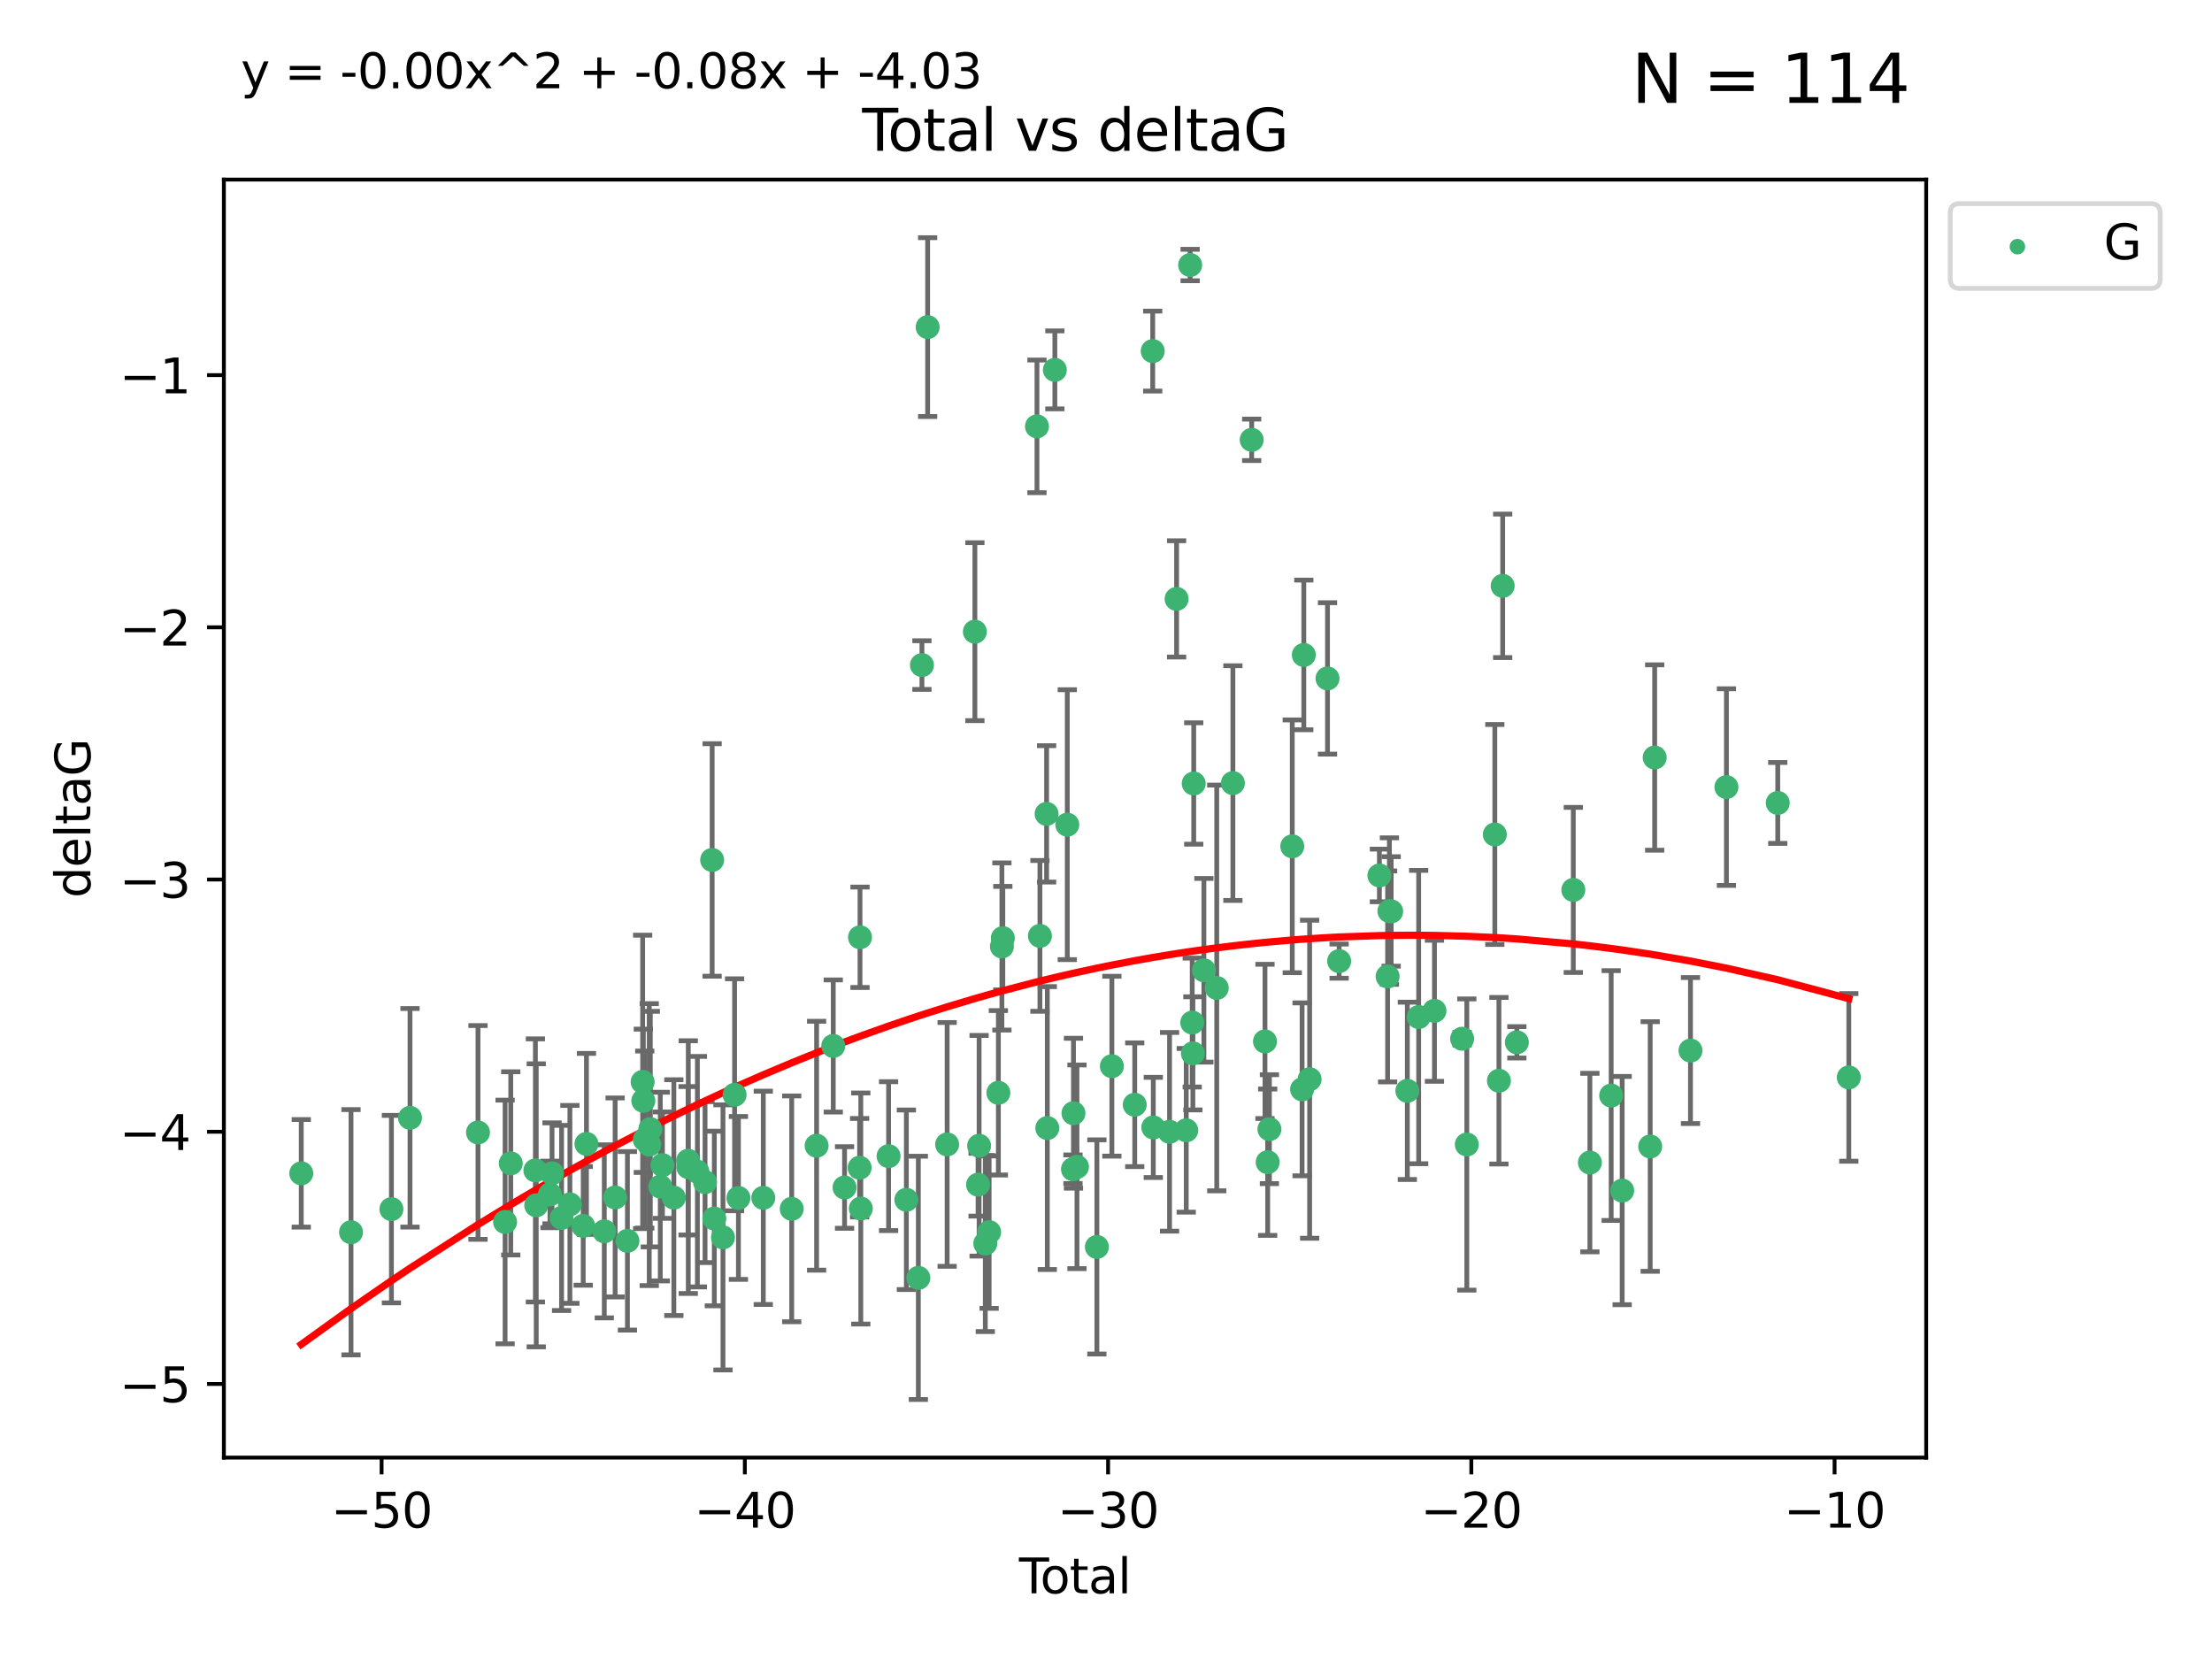 <?xml version="1.0" encoding="utf-8" standalone="no"?>
<!DOCTYPE svg PUBLIC "-//W3C//DTD SVG 1.1//EN"
  "http://www.w3.org/Graphics/SVG/1.1/DTD/svg11.dtd">
<svg xmlns:xlink="http://www.w3.org/1999/xlink" width="460.8pt" height="345.6pt" viewBox="0 0 460.8 345.6" xmlns="http://www.w3.org/2000/svg" version="1.1">
 <defs>
  <style type="text/css">*{stroke-linejoin: round; stroke-linecap: butt}</style>
 </defs>
 <g id="figure_1">
  <g id="patch_1">
   <path d="M 0 345.6 
L 460.8 345.6 
L 460.8 0 
L 0 0 
z
" style="fill: #ffffff"/>
  </g>
  <g id="axes_1">
   <g id="patch_2">
    <path d="M 46.64 303.64 
L 401.26 303.64 
L 401.26 37.411 
L 46.64 37.411 
z
" style="fill: #ffffff"/>
   </g>
   <g id="PathCollection_1">
    <defs>
     <path id="ma1a0147aac" d="M 0 1.118 
C 0.297 1.118 0.581 1 0.791 0.791 
C 1 0.581 1.118 0.297 1.118 0 
C 1.118 -0.297 1 -0.581 0.791 -0.791 
C 0.581 -1 0.297 -1.118 0 -1.118 
C -0.297 -1.118 -0.581 -1 -0.791 -0.791 
C -1 -0.581 -1.118 -0.297 -1.118 0 
C -1.118 0.297 -1 0.581 -0.791 0.791 
C -0.581 1 -0.297 1.118 0 1.118 
z
" style="stroke: #3cb371"/>
    </defs>
    <g clip-path="url(#pc25b68c198)">
     <use xlink:href="#ma1a0147aac" x="62.759" y="244.425" style="fill: #3cb371; stroke: #3cb371"/>
     <use xlink:href="#ma1a0147aac" x="73.125" y="256.695" style="fill: #3cb371; stroke: #3cb371"/>
     <use xlink:href="#ma1a0147aac" x="81.54" y="251.881" style="fill: #3cb371; stroke: #3cb371"/>
     <use xlink:href="#ma1a0147aac" x="85.413" y="232.858" style="fill: #3cb371; stroke: #3cb371"/>
     <use xlink:href="#ma1a0147aac" x="99.576" y="235.911" style="fill: #3cb371; stroke: #3cb371"/>
     <use xlink:href="#ma1a0147aac" x="105.22" y="254.558" style="fill: #3cb371; stroke: #3cb371"/>
     <use xlink:href="#ma1a0147aac" x="106.401" y="242.351" style="fill: #3cb371; stroke: #3cb371"/>
     <use xlink:href="#ma1a0147aac" x="111.534" y="243.82" style="fill: #3cb371; stroke: #3cb371"/>
     <use xlink:href="#ma1a0147aac" x="111.708" y="251.089" style="fill: #3cb371; stroke: #3cb371"/>
     <use xlink:href="#ma1a0147aac" x="114.571" y="248.817" style="fill: #3cb371; stroke: #3cb371"/>
     <use xlink:href="#ma1a0147aac" x="114.997" y="244.425" style="fill: #3cb371; stroke: #3cb371"/>
     <use xlink:href="#ma1a0147aac" x="116.984" y="253.721" style="fill: #3cb371; stroke: #3cb371"/>
     <use xlink:href="#ma1a0147aac" x="118.72" y="250.893" style="fill: #3cb371; stroke: #3cb371"/>
     <use xlink:href="#ma1a0147aac" x="121.494" y="255.371" style="fill: #3cb371; stroke: #3cb371"/>
     <use xlink:href="#ma1a0147aac" x="122.172" y="238.295" style="fill: #3cb371; stroke: #3cb371"/>
     <use xlink:href="#ma1a0147aac" x="125.886" y="256.507" style="fill: #3cb371; stroke: #3cb371"/>
     <use xlink:href="#ma1a0147aac" x="128.145" y="249.45" style="fill: #3cb371; stroke: #3cb371"/>
     <use xlink:href="#ma1a0147aac" x="130.705" y="258.487" style="fill: #3cb371; stroke: #3cb371"/>
     <use xlink:href="#ma1a0147aac" x="133.876" y="225.376" style="fill: #3cb371; stroke: #3cb371"/>
     <use xlink:href="#ma1a0147aac" x="134.016" y="229.312" style="fill: #3cb371; stroke: #3cb371"/>
     <use xlink:href="#ma1a0147aac" x="134.317" y="237.394" style="fill: #3cb371; stroke: #3cb371"/>
     <use xlink:href="#ma1a0147aac" x="135.25" y="238.445" style="fill: #3cb371; stroke: #3cb371"/>
     <use xlink:href="#ma1a0147aac" x="135.475" y="235.214" style="fill: #3cb371; stroke: #3cb371"/>
     <use xlink:href="#ma1a0147aac" x="137.549" y="247.187" style="fill: #3cb371; stroke: #3cb371"/>
     <use xlink:href="#ma1a0147aac" x="137.999" y="242.723" style="fill: #3cb371; stroke: #3cb371"/>
     <use xlink:href="#ma1a0147aac" x="140.375" y="249.487" style="fill: #3cb371; stroke: #3cb371"/>
     <use xlink:href="#ma1a0147aac" x="143.34" y="241.81" style="fill: #3cb371; stroke: #3cb371"/>
     <use xlink:href="#ma1a0147aac" x="143.382" y="243.134" style="fill: #3cb371; stroke: #3cb371"/>
     <use xlink:href="#ma1a0147aac" x="145.282" y="244.081" style="fill: #3cb371; stroke: #3cb371"/>
     <use xlink:href="#ma1a0147aac" x="146.873" y="246.252" style="fill: #3cb371; stroke: #3cb371"/>
     <use xlink:href="#ma1a0147aac" x="148.354" y="179.144" style="fill: #3cb371; stroke: #3cb371"/>
     <use xlink:href="#ma1a0147aac" x="148.805" y="253.837" style="fill: #3cb371; stroke: #3cb371"/>
     <use xlink:href="#ma1a0147aac" x="150.61" y="257.774" style="fill: #3cb371; stroke: #3cb371"/>
     <use xlink:href="#ma1a0147aac" x="153.028" y="228.063" style="fill: #3cb371; stroke: #3cb371"/>
     <use xlink:href="#ma1a0147aac" x="153.828" y="249.556" style="fill: #3cb371; stroke: #3cb371"/>
     <use xlink:href="#ma1a0147aac" x="159.006" y="249.528" style="fill: #3cb371; stroke: #3cb371"/>
     <use xlink:href="#ma1a0147aac" x="164.928" y="251.826" style="fill: #3cb371; stroke: #3cb371"/>
     <use xlink:href="#ma1a0147aac" x="170.114" y="238.672" style="fill: #3cb371; stroke: #3cb371"/>
     <use xlink:href="#ma1a0147aac" x="173.583" y="217.895" style="fill: #3cb371; stroke: #3cb371"/>
     <use xlink:href="#ma1a0147aac" x="175.937" y="247.376" style="fill: #3cb371; stroke: #3cb371"/>
     <use xlink:href="#ma1a0147aac" x="179.073" y="243.258" style="fill: #3cb371; stroke: #3cb371"/>
     <use xlink:href="#ma1a0147aac" x="179.156" y="195.252" style="fill: #3cb371; stroke: #3cb371"/>
     <use xlink:href="#ma1a0147aac" x="179.32" y="251.76" style="fill: #3cb371; stroke: #3cb371"/>
     <use xlink:href="#ma1a0147aac" x="185.11" y="240.845" style="fill: #3cb371; stroke: #3cb371"/>
     <use xlink:href="#ma1a0147aac" x="188.812" y="249.936" style="fill: #3cb371; stroke: #3cb371"/>
     <use xlink:href="#ma1a0147aac" x="191.309" y="266.202" style="fill: #3cb371; stroke: #3cb371"/>
     <use xlink:href="#ma1a0147aac" x="192.057" y="138.549" style="fill: #3cb371; stroke: #3cb371"/>
     <use xlink:href="#ma1a0147aac" x="193.246" y="68.139" style="fill: #3cb371; stroke: #3cb371"/>
     <use xlink:href="#ma1a0147aac" x="197.305" y="238.401" style="fill: #3cb371; stroke: #3cb371"/>
     <use xlink:href="#ma1a0147aac" x="203.087" y="131.59" style="fill: #3cb371; stroke: #3cb371"/>
     <use xlink:href="#ma1a0147aac" x="203.749" y="246.793" style="fill: #3cb371; stroke: #3cb371"/>
     <use xlink:href="#ma1a0147aac" x="203.967" y="238.684" style="fill: #3cb371; stroke: #3cb371"/>
     <use xlink:href="#ma1a0147aac" x="205.255" y="259.045" style="fill: #3cb371; stroke: #3cb371"/>
     <use xlink:href="#ma1a0147aac" x="206.054" y="256.68" style="fill: #3cb371; stroke: #3cb371"/>
     <use xlink:href="#ma1a0147aac" x="207.979" y="227.652" style="fill: #3cb371; stroke: #3cb371"/>
     <use xlink:href="#ma1a0147aac" x="208.716" y="197.167" style="fill: #3cb371; stroke: #3cb371"/>
     <use xlink:href="#ma1a0147aac" x="208.906" y="195.43" style="fill: #3cb371; stroke: #3cb371"/>
     <use xlink:href="#ma1a0147aac" x="216.02" y="88.817" style="fill: #3cb371; stroke: #3cb371"/>
     <use xlink:href="#ma1a0147aac" x="216.637" y="194.964" style="fill: #3cb371; stroke: #3cb371"/>
     <use xlink:href="#ma1a0147aac" x="218.025" y="169.544" style="fill: #3cb371; stroke: #3cb371"/>
     <use xlink:href="#ma1a0147aac" x="218.172" y="234.995" style="fill: #3cb371; stroke: #3cb371"/>
     <use xlink:href="#ma1a0147aac" x="219.746" y="77.051" style="fill: #3cb371; stroke: #3cb371"/>
     <use xlink:href="#ma1a0147aac" x="222.337" y="171.793" style="fill: #3cb371; stroke: #3cb371"/>
     <use xlink:href="#ma1a0147aac" x="223.521" y="243.568" style="fill: #3cb371; stroke: #3cb371"/>
     <use xlink:href="#ma1a0147aac" x="223.623" y="231.905" style="fill: #3cb371; stroke: #3cb371"/>
     <use xlink:href="#ma1a0147aac" x="224.355" y="243.066" style="fill: #3cb371; stroke: #3cb371"/>
     <use xlink:href="#ma1a0147aac" x="228.5" y="259.759" style="fill: #3cb371; stroke: #3cb371"/>
     <use xlink:href="#ma1a0147aac" x="231.625" y="222.107" style="fill: #3cb371; stroke: #3cb371"/>
     <use xlink:href="#ma1a0147aac" x="236.386" y="230.138" style="fill: #3cb371; stroke: #3cb371"/>
     <use xlink:href="#ma1a0147aac" x="240.131" y="73.138" style="fill: #3cb371; stroke: #3cb371"/>
     <use xlink:href="#ma1a0147aac" x="240.254" y="234.863" style="fill: #3cb371; stroke: #3cb371"/>
     <use xlink:href="#ma1a0147aac" x="243.641" y="235.772" style="fill: #3cb371; stroke: #3cb371"/>
     <use xlink:href="#ma1a0147aac" x="245.106" y="124.76" style="fill: #3cb371; stroke: #3cb371"/>
     <use xlink:href="#ma1a0147aac" x="247.117" y="235.464" style="fill: #3cb371; stroke: #3cb371"/>
     <use xlink:href="#ma1a0147aac" x="247.927" y="55.21" style="fill: #3cb371; stroke: #3cb371"/>
     <use xlink:href="#ma1a0147aac" x="248.362" y="213.019" style="fill: #3cb371; stroke: #3cb371"/>
     <use xlink:href="#ma1a0147aac" x="248.499" y="219.435" style="fill: #3cb371; stroke: #3cb371"/>
     <use xlink:href="#ma1a0147aac" x="248.675" y="163.217" style="fill: #3cb371; stroke: #3cb371"/>
     <use xlink:href="#ma1a0147aac" x="250.794" y="202.131" style="fill: #3cb371; stroke: #3cb371"/>
     <use xlink:href="#ma1a0147aac" x="253.47" y="205.809" style="fill: #3cb371; stroke: #3cb371"/>
     <use xlink:href="#ma1a0147aac" x="256.834" y="163.134" style="fill: #3cb371; stroke: #3cb371"/>
     <use xlink:href="#ma1a0147aac" x="260.747" y="91.624" style="fill: #3cb371; stroke: #3cb371"/>
     <use xlink:href="#ma1a0147aac" x="263.52" y="216.946" style="fill: #3cb371; stroke: #3cb371"/>
     <use xlink:href="#ma1a0147aac" x="264.081" y="242.106" style="fill: #3cb371; stroke: #3cb371"/>
     <use xlink:href="#ma1a0147aac" x="264.44" y="235.225" style="fill: #3cb371; stroke: #3cb371"/>
     <use xlink:href="#ma1a0147aac" x="269.2" y="176.305" style="fill: #3cb371; stroke: #3cb371"/>
     <use xlink:href="#ma1a0147aac" x="271.25" y="226.931" style="fill: #3cb371; stroke: #3cb371"/>
     <use xlink:href="#ma1a0147aac" x="271.608" y="136.435" style="fill: #3cb371; stroke: #3cb371"/>
     <use xlink:href="#ma1a0147aac" x="272.821" y="224.821" style="fill: #3cb371; stroke: #3cb371"/>
     <use xlink:href="#ma1a0147aac" x="276.544" y="141.327" style="fill: #3cb371; stroke: #3cb371"/>
     <use xlink:href="#ma1a0147aac" x="278.967" y="200.22" style="fill: #3cb371; stroke: #3cb371"/>
     <use xlink:href="#ma1a0147aac" x="287.354" y="182.375" style="fill: #3cb371; stroke: #3cb371"/>
     <use xlink:href="#ma1a0147aac" x="289.066" y="203.408" style="fill: #3cb371; stroke: #3cb371"/>
     <use xlink:href="#ma1a0147aac" x="289.439" y="189.795" style="fill: #3cb371; stroke: #3cb371"/>
     <use xlink:href="#ma1a0147aac" x="289.808" y="189.866" style="fill: #3cb371; stroke: #3cb371"/>
     <use xlink:href="#ma1a0147aac" x="293.175" y="227.244" style="fill: #3cb371; stroke: #3cb371"/>
     <use xlink:href="#ma1a0147aac" x="295.535" y="211.869" style="fill: #3cb371; stroke: #3cb371"/>
     <use xlink:href="#ma1a0147aac" x="298.825" y="210.569" style="fill: #3cb371; stroke: #3cb371"/>
     <use xlink:href="#ma1a0147aac" x="304.587" y="216.386" style="fill: #3cb371; stroke: #3cb371"/>
     <use xlink:href="#ma1a0147aac" x="305.563" y="238.422" style="fill: #3cb371; stroke: #3cb371"/>
     <use xlink:href="#ma1a0147aac" x="311.4" y="173.836" style="fill: #3cb371; stroke: #3cb371"/>
     <use xlink:href="#ma1a0147aac" x="312.253" y="225.137" style="fill: #3cb371; stroke: #3cb371"/>
     <use xlink:href="#ma1a0147aac" x="313.037" y="122.04" style="fill: #3cb371; stroke: #3cb371"/>
     <use xlink:href="#ma1a0147aac" x="315.988" y="217.134" style="fill: #3cb371; stroke: #3cb371"/>
     <use xlink:href="#ma1a0147aac" x="327.749" y="185.388" style="fill: #3cb371; stroke: #3cb371"/>
     <use xlink:href="#ma1a0147aac" x="331.202" y="242.186" style="fill: #3cb371; stroke: #3cb371"/>
     <use xlink:href="#ma1a0147aac" x="335.637" y="228.223" style="fill: #3cb371; stroke: #3cb371"/>
     <use xlink:href="#ma1a0147aac" x="337.928" y="248.018" style="fill: #3cb371; stroke: #3cb371"/>
     <use xlink:href="#ma1a0147aac" x="343.768" y="238.834" style="fill: #3cb371; stroke: #3cb371"/>
     <use xlink:href="#ma1a0147aac" x="344.701" y="157.805" style="fill: #3cb371; stroke: #3cb371"/>
     <use xlink:href="#ma1a0147aac" x="352.16" y="218.851" style="fill: #3cb371; stroke: #3cb371"/>
     <use xlink:href="#ma1a0147aac" x="359.646" y="163.967" style="fill: #3cb371; stroke: #3cb371"/>
     <use xlink:href="#ma1a0147aac" x="370.341" y="167.265" style="fill: #3cb371; stroke: #3cb371"/>
     <use xlink:href="#ma1a0147aac" x="385.141" y="224.44" style="fill: #3cb371; stroke: #3cb371"/>
    </g>
   </g>
   <g id="matplotlib.axis_1">
    <g id="xtick_1">
     <g id="line2d_1">
      <defs>
       <path id="m2a85c9585e" d="M 0 0 
L 0 3.5 
" style="stroke: #000000; stroke-width: 0.8"/>
      </defs>
      <g>
       <use xlink:href="#m2a85c9585e" x="79.494" y="303.64" style="stroke: #000000; stroke-width: 0.8"/>
      </g>
     </g>
     <g id="text_1">
      <!-- −50 -->
      <g transform="translate(68.941 318.238)scale(0.1 -0.1)">
       <defs>
        <path id="DejaVuSans-2212" d="M 678 2272 
L 4684 2272 
L 4684 1741 
L 678 1741 
L 678 2272 
z
" transform="scale(0.016)"/>
        <path id="DejaVuSans-35" d="M 691 4666 
L 3169 4666 
L 3169 4134 
L 1269 4134 
L 1269 2991 
Q 1406 3038 1543 3061 
Q 1681 3084 1819 3084 
Q 2600 3084 3056 2656 
Q 3513 2228 3513 1497 
Q 3513 744 3044 326 
Q 2575 -91 1722 -91 
Q 1428 -91 1123 -41 
Q 819 9 494 109 
L 494 744 
Q 775 591 1075 516 
Q 1375 441 1709 441 
Q 2250 441 2565 725 
Q 2881 1009 2881 1497 
Q 2881 1984 2565 2268 
Q 2250 2553 1709 2553 
Q 1456 2553 1204 2497 
Q 953 2441 691 2322 
L 691 4666 
z
" transform="scale(0.016)"/>
        <path id="DejaVuSans-30" d="M 2034 4250 
Q 1547 4250 1301 3770 
Q 1056 3291 1056 2328 
Q 1056 1369 1301 889 
Q 1547 409 2034 409 
Q 2525 409 2770 889 
Q 3016 1369 3016 2328 
Q 3016 3291 2770 3770 
Q 2525 4250 2034 4250 
z
M 2034 4750 
Q 2819 4750 3233 4129 
Q 3647 3509 3647 2328 
Q 3647 1150 3233 529 
Q 2819 -91 2034 -91 
Q 1250 -91 836 529 
Q 422 1150 422 2328 
Q 422 3509 836 4129 
Q 1250 4750 2034 4750 
z
" transform="scale(0.016)"/>
       </defs>
       <use xlink:href="#DejaVuSans-2212"/>
       <use xlink:href="#DejaVuSans-35" x="83.789"/>
       <use xlink:href="#DejaVuSans-30" x="147.412"/>
      </g>
     </g>
    </g>
    <g id="xtick_2">
     <g id="line2d_2">
      <g>
       <use xlink:href="#m2a85c9585e" x="155.164" y="303.64" style="stroke: #000000; stroke-width: 0.8"/>
      </g>
     </g>
     <g id="text_2">
      <!-- −40 -->
      <g transform="translate(144.612 318.238)scale(0.1 -0.1)">
       <defs>
        <path id="DejaVuSans-34" d="M 2419 4116 
L 825 1625 
L 2419 1625 
L 2419 4116 
z
M 2253 4666 
L 3047 4666 
L 3047 1625 
L 3713 1625 
L 3713 1100 
L 3047 1100 
L 3047 0 
L 2419 0 
L 2419 1100 
L 313 1100 
L 313 1709 
L 2253 4666 
z
" transform="scale(0.016)"/>
       </defs>
       <use xlink:href="#DejaVuSans-2212"/>
       <use xlink:href="#DejaVuSans-34" x="83.789"/>
       <use xlink:href="#DejaVuSans-30" x="147.412"/>
      </g>
     </g>
    </g>
    <g id="xtick_3">
     <g id="line2d_3">
      <g>
       <use xlink:href="#m2a85c9585e" x="230.834" y="303.64" style="stroke: #000000; stroke-width: 0.8"/>
      </g>
     </g>
     <g id="text_3">
      <!-- −30 -->
      <g transform="translate(220.282 318.238)scale(0.1 -0.1)">
       <defs>
        <path id="DejaVuSans-33" d="M 2597 2516 
Q 3050 2419 3304 2112 
Q 3559 1806 3559 1356 
Q 3559 666 3084 287 
Q 2609 -91 1734 -91 
Q 1441 -91 1130 -33 
Q 819 25 488 141 
L 488 750 
Q 750 597 1062 519 
Q 1375 441 1716 441 
Q 2309 441 2620 675 
Q 2931 909 2931 1356 
Q 2931 1769 2642 2001 
Q 2353 2234 1838 2234 
L 1294 2234 
L 1294 2753 
L 1863 2753 
Q 2328 2753 2575 2939 
Q 2822 3125 2822 3475 
Q 2822 3834 2567 4026 
Q 2313 4219 1838 4219 
Q 1578 4219 1281 4162 
Q 984 4106 628 3988 
L 628 4550 
Q 988 4650 1302 4700 
Q 1616 4750 1894 4750 
Q 2613 4750 3031 4423 
Q 3450 4097 3450 3541 
Q 3450 3153 3228 2886 
Q 3006 2619 2597 2516 
z
" transform="scale(0.016)"/>
       </defs>
       <use xlink:href="#DejaVuSans-2212"/>
       <use xlink:href="#DejaVuSans-33" x="83.789"/>
       <use xlink:href="#DejaVuSans-30" x="147.412"/>
      </g>
     </g>
    </g>
    <g id="xtick_4">
     <g id="line2d_4">
      <g>
       <use xlink:href="#m2a85c9585e" x="306.504" y="303.64" style="stroke: #000000; stroke-width: 0.8"/>
      </g>
     </g>
     <g id="text_4">
      <!-- −20 -->
      <g transform="translate(295.952 318.238)scale(0.1 -0.1)">
       <defs>
        <path id="DejaVuSans-32" d="M 1228 531 
L 3431 531 
L 3431 0 
L 469 0 
L 469 531 
Q 828 903 1448 1529 
Q 2069 2156 2228 2338 
Q 2531 2678 2651 2914 
Q 2772 3150 2772 3378 
Q 2772 3750 2511 3984 
Q 2250 4219 1831 4219 
Q 1534 4219 1204 4116 
Q 875 4013 500 3803 
L 500 4441 
Q 881 4594 1212 4672 
Q 1544 4750 1819 4750 
Q 2544 4750 2975 4387 
Q 3406 4025 3406 3419 
Q 3406 3131 3298 2873 
Q 3191 2616 2906 2266 
Q 2828 2175 2409 1742 
Q 1991 1309 1228 531 
z
" transform="scale(0.016)"/>
       </defs>
       <use xlink:href="#DejaVuSans-2212"/>
       <use xlink:href="#DejaVuSans-32" x="83.789"/>
       <use xlink:href="#DejaVuSans-30" x="147.412"/>
      </g>
     </g>
    </g>
    <g id="xtick_5">
     <g id="line2d_5">
      <g>
       <use xlink:href="#m2a85c9585e" x="382.175" y="303.64" style="stroke: #000000; stroke-width: 0.8"/>
      </g>
     </g>
     <g id="text_5">
      <!-- −10 -->
      <g transform="translate(371.622 318.238)scale(0.1 -0.1)">
       <defs>
        <path id="DejaVuSans-31" d="M 794 531 
L 1825 531 
L 1825 4091 
L 703 3866 
L 703 4441 
L 1819 4666 
L 2450 4666 
L 2450 531 
L 3481 531 
L 3481 0 
L 794 0 
L 794 531 
z
" transform="scale(0.016)"/>
       </defs>
       <use xlink:href="#DejaVuSans-2212"/>
       <use xlink:href="#DejaVuSans-31" x="83.789"/>
       <use xlink:href="#DejaVuSans-30" x="147.412"/>
      </g>
     </g>
    </g>
    <g id="text_6">
     <!-- Total -->
     <g transform="translate(212.273 331.917)scale(0.1 -0.1)">
      <defs>
       <path id="DejaVuSans-54" d="M -19 4666 
L 3928 4666 
L 3928 4134 
L 2272 4134 
L 2272 0 
L 1638 0 
L 1638 4134 
L -19 4134 
L -19 4666 
z
" transform="scale(0.016)"/>
       <path id="DejaVuSans-6f" d="M 1959 3097 
Q 1497 3097 1228 2736 
Q 959 2375 959 1747 
Q 959 1119 1226 758 
Q 1494 397 1959 397 
Q 2419 397 2687 759 
Q 2956 1122 2956 1747 
Q 2956 2369 2687 2733 
Q 2419 3097 1959 3097 
z
M 1959 3584 
Q 2709 3584 3137 3096 
Q 3566 2609 3566 1747 
Q 3566 888 3137 398 
Q 2709 -91 1959 -91 
Q 1206 -91 779 398 
Q 353 888 353 1747 
Q 353 2609 779 3096 
Q 1206 3584 1959 3584 
z
" transform="scale(0.016)"/>
       <path id="DejaVuSans-74" d="M 1172 4494 
L 1172 3500 
L 2356 3500 
L 2356 3053 
L 1172 3053 
L 1172 1153 
Q 1172 725 1289 603 
Q 1406 481 1766 481 
L 2356 481 
L 2356 0 
L 1766 0 
Q 1100 0 847 248 
Q 594 497 594 1153 
L 594 3053 
L 172 3053 
L 172 3500 
L 594 3500 
L 594 4494 
L 1172 4494 
z
" transform="scale(0.016)"/>
       <path id="DejaVuSans-61" d="M 2194 1759 
Q 1497 1759 1228 1600 
Q 959 1441 959 1056 
Q 959 750 1161 570 
Q 1363 391 1709 391 
Q 2188 391 2477 730 
Q 2766 1069 2766 1631 
L 2766 1759 
L 2194 1759 
z
M 3341 1997 
L 3341 0 
L 2766 0 
L 2766 531 
Q 2569 213 2275 61 
Q 1981 -91 1556 -91 
Q 1019 -91 701 211 
Q 384 513 384 1019 
Q 384 1609 779 1909 
Q 1175 2209 1959 2209 
L 2766 2209 
L 2766 2266 
Q 2766 2663 2505 2880 
Q 2244 3097 1772 3097 
Q 1472 3097 1187 3025 
Q 903 2953 641 2809 
L 641 3341 
Q 956 3463 1253 3523 
Q 1550 3584 1831 3584 
Q 2591 3584 2966 3190 
Q 3341 2797 3341 1997 
z
" transform="scale(0.016)"/>
       <path id="DejaVuSans-6c" d="M 603 4863 
L 1178 4863 
L 1178 0 
L 603 0 
L 603 4863 
z
" transform="scale(0.016)"/>
      </defs>
      <use xlink:href="#DejaVuSans-54"/>
      <use xlink:href="#DejaVuSans-6f" x="44.084"/>
      <use xlink:href="#DejaVuSans-74" x="105.266"/>
      <use xlink:href="#DejaVuSans-61" x="144.475"/>
      <use xlink:href="#DejaVuSans-6c" x="205.754"/>
     </g>
    </g>
   </g>
   <g id="matplotlib.axis_2">
    <g id="ytick_1">
     <g id="line2d_6">
      <defs>
       <path id="m8179d4ccb2" d="M 0 0 
L -3.5 0 
" style="stroke: #000000; stroke-width: 0.8"/>
      </defs>
      <g>
       <use xlink:href="#m8179d4ccb2" x="46.64" y="288.305" style="stroke: #000000; stroke-width: 0.8"/>
      </g>
     </g>
     <g id="text_7">
      <!-- −5 -->
      <g transform="translate(24.898 292.104)scale(0.1 -0.1)">
       <use xlink:href="#DejaVuSans-2212"/>
       <use xlink:href="#DejaVuSans-35" x="83.789"/>
      </g>
     </g>
    </g>
    <g id="ytick_2">
     <g id="line2d_7">
      <g>
       <use xlink:href="#m8179d4ccb2" x="46.64" y="235.764" style="stroke: #000000; stroke-width: 0.8"/>
      </g>
     </g>
     <g id="text_8">
      <!-- −4 -->
      <g transform="translate(24.898 239.563)scale(0.1 -0.1)">
       <use xlink:href="#DejaVuSans-2212"/>
       <use xlink:href="#DejaVuSans-34" x="83.789"/>
      </g>
     </g>
    </g>
    <g id="ytick_3">
     <g id="line2d_8">
      <g>
       <use xlink:href="#m8179d4ccb2" x="46.64" y="183.223" style="stroke: #000000; stroke-width: 0.8"/>
      </g>
     </g>
     <g id="text_9">
      <!-- −3 -->
      <g transform="translate(24.898 187.022)scale(0.1 -0.1)">
       <use xlink:href="#DejaVuSans-2212"/>
       <use xlink:href="#DejaVuSans-33" x="83.789"/>
      </g>
     </g>
    </g>
    <g id="ytick_4">
     <g id="line2d_9">
      <g>
       <use xlink:href="#m8179d4ccb2" x="46.64" y="130.682" style="stroke: #000000; stroke-width: 0.8"/>
      </g>
     </g>
     <g id="text_10">
      <!-- −2 -->
      <g transform="translate(24.898 134.481)scale(0.1 -0.1)">
       <use xlink:href="#DejaVuSans-2212"/>
       <use xlink:href="#DejaVuSans-32" x="83.789"/>
      </g>
     </g>
    </g>
    <g id="ytick_5">
     <g id="line2d_10">
      <g>
       <use xlink:href="#m8179d4ccb2" x="46.64" y="78.141" style="stroke: #000000; stroke-width: 0.8"/>
      </g>
     </g>
     <g id="text_11">
      <!-- −1 -->
      <g transform="translate(24.898 81.94)scale(0.1 -0.1)">
       <use xlink:href="#DejaVuSans-2212"/>
       <use xlink:href="#DejaVuSans-31" x="83.789"/>
      </g>
     </g>
    </g>
    <g id="text_12">
     <!-- deltaG -->
     <g transform="translate(18.818 187.064)rotate(-90)scale(0.1 -0.1)">
      <defs>
       <path id="DejaVuSans-64" d="M 2906 2969 
L 2906 4863 
L 3481 4863 
L 3481 0 
L 2906 0 
L 2906 525 
Q 2725 213 2448 61 
Q 2172 -91 1784 -91 
Q 1150 -91 751 415 
Q 353 922 353 1747 
Q 353 2572 751 3078 
Q 1150 3584 1784 3584 
Q 2172 3584 2448 3432 
Q 2725 3281 2906 2969 
z
M 947 1747 
Q 947 1113 1208 752 
Q 1469 391 1925 391 
Q 2381 391 2643 752 
Q 2906 1113 2906 1747 
Q 2906 2381 2643 2742 
Q 2381 3103 1925 3103 
Q 1469 3103 1208 2742 
Q 947 2381 947 1747 
z
" transform="scale(0.016)"/>
       <path id="DejaVuSans-65" d="M 3597 1894 
L 3597 1613 
L 953 1613 
Q 991 1019 1311 708 
Q 1631 397 2203 397 
Q 2534 397 2845 478 
Q 3156 559 3463 722 
L 3463 178 
Q 3153 47 2828 -22 
Q 2503 -91 2169 -91 
Q 1331 -91 842 396 
Q 353 884 353 1716 
Q 353 2575 817 3079 
Q 1281 3584 2069 3584 
Q 2775 3584 3186 3129 
Q 3597 2675 3597 1894 
z
M 3022 2063 
Q 3016 2534 2758 2815 
Q 2500 3097 2075 3097 
Q 1594 3097 1305 2825 
Q 1016 2553 972 2059 
L 3022 2063 
z
" transform="scale(0.016)"/>
       <path id="DejaVuSans-47" d="M 3809 666 
L 3809 1919 
L 2778 1919 
L 2778 2438 
L 4434 2438 
L 4434 434 
Q 4069 175 3628 42 
Q 3188 -91 2688 -91 
Q 1594 -91 976 548 
Q 359 1188 359 2328 
Q 359 3472 976 4111 
Q 1594 4750 2688 4750 
Q 3144 4750 3555 4637 
Q 3966 4525 4313 4306 
L 4313 3634 
Q 3963 3931 3569 4081 
Q 3175 4231 2741 4231 
Q 1884 4231 1454 3753 
Q 1025 3275 1025 2328 
Q 1025 1384 1454 906 
Q 1884 428 2741 428 
Q 3075 428 3337 486 
Q 3600 544 3809 666 
z
" transform="scale(0.016)"/>
      </defs>
      <use xlink:href="#DejaVuSans-64"/>
      <use xlink:href="#DejaVuSans-65" x="63.477"/>
      <use xlink:href="#DejaVuSans-6c" x="125"/>
      <use xlink:href="#DejaVuSans-74" x="152.783"/>
      <use xlink:href="#DejaVuSans-61" x="191.992"/>
      <use xlink:href="#DejaVuSans-47" x="253.271"/>
     </g>
    </g>
   </g>
   <g id="LineCollection_1">
    <path d="M 62.759 255.627 
L 62.759 233.222 
" clip-path="url(#pc25b68c198)" style="fill: none; stroke: #696969"/>
    <path d="M 73.125 282.242 
L 73.125 231.149 
" clip-path="url(#pc25b68c198)" style="fill: none; stroke: #696969"/>
    <path d="M 81.54 271.408 
L 81.54 232.354 
" clip-path="url(#pc25b68c198)" style="fill: none; stroke: #696969"/>
    <path d="M 85.413 255.624 
L 85.413 210.093 
" clip-path="url(#pc25b68c198)" style="fill: none; stroke: #696969"/>
    <path d="M 99.576 258.174 
L 99.576 213.647 
" clip-path="url(#pc25b68c198)" style="fill: none; stroke: #696969"/>
    <path d="M 105.22 279.938 
L 105.22 229.178 
" clip-path="url(#pc25b68c198)" style="fill: none; stroke: #696969"/>
    <path d="M 106.401 261.435 
L 106.401 223.267 
" clip-path="url(#pc25b68c198)" style="fill: none; stroke: #696969"/>
    <path d="M 111.534 271.225 
L 111.534 216.416 
" clip-path="url(#pc25b68c198)" style="fill: none; stroke: #696969"/>
    <path d="M 111.708 280.57 
L 111.708 221.607 
" clip-path="url(#pc25b68c198)" style="fill: none; stroke: #696969"/>
    <path d="M 114.571 255.751 
L 114.571 241.882 
" clip-path="url(#pc25b68c198)" style="fill: none; stroke: #696969"/>
    <path d="M 114.997 254.937 
L 114.997 233.913 
" clip-path="url(#pc25b68c198)" style="fill: none; stroke: #696969"/>
    <path d="M 116.984 273.003 
L 116.984 234.438 
" clip-path="url(#pc25b68c198)" style="fill: none; stroke: #696969"/>
    <path d="M 118.72 271.505 
L 118.72 230.282 
" clip-path="url(#pc25b68c198)" style="fill: none; stroke: #696969"/>
    <path d="M 121.494 267.729 
L 121.494 243.012 
" clip-path="url(#pc25b68c198)" style="fill: none; stroke: #696969"/>
    <path d="M 122.172 257.146 
L 122.172 219.444 
" clip-path="url(#pc25b68c198)" style="fill: none; stroke: #696969"/>
    <path d="M 125.886 274.537 
L 125.886 238.476 
" clip-path="url(#pc25b68c198)" style="fill: none; stroke: #696969"/>
    <path d="M 128.145 270.178 
L 128.145 228.721 
" clip-path="url(#pc25b68c198)" style="fill: none; stroke: #696969"/>
    <path d="M 130.705 277.081 
L 130.705 239.893 
" clip-path="url(#pc25b68c198)" style="fill: none; stroke: #696969"/>
    <path d="M 133.876 255.936 
L 133.876 194.815 
" clip-path="url(#pc25b68c198)" style="fill: none; stroke: #696969"/>
    <path d="M 134.016 244.235 
L 134.016 214.389 
" clip-path="url(#pc25b68c198)" style="fill: none; stroke: #696969"/>
    <path d="M 134.317 255.838 
L 134.317 218.95 
" clip-path="url(#pc25b68c198)" style="fill: none; stroke: #696969"/>
    <path d="M 135.25 267.808 
L 135.25 209.081 
" clip-path="url(#pc25b68c198)" style="fill: none; stroke: #696969"/>
    <path d="M 135.475 259.751 
L 135.475 210.678 
" clip-path="url(#pc25b68c198)" style="fill: none; stroke: #696969"/>
    <path d="M 137.549 266.841 
L 137.549 227.533 
" clip-path="url(#pc25b68c198)" style="fill: none; stroke: #696969"/>
    <path d="M 137.999 253.801 
L 137.999 231.644 
" clip-path="url(#pc25b68c198)" style="fill: none; stroke: #696969"/>
    <path d="M 140.375 274.048 
L 140.375 224.927 
" clip-path="url(#pc25b68c198)" style="fill: none; stroke: #696969"/>
    <path d="M 143.34 257.271 
L 143.34 226.349 
" clip-path="url(#pc25b68c198)" style="fill: none; stroke: #696969"/>
    <path d="M 143.382 269.461 
L 143.382 216.808 
" clip-path="url(#pc25b68c198)" style="fill: none; stroke: #696969"/>
    <path d="M 145.282 268.088 
L 145.282 220.074 
" clip-path="url(#pc25b68c198)" style="fill: none; stroke: #696969"/>
    <path d="M 146.873 263.015 
L 146.873 229.489 
" clip-path="url(#pc25b68c198)" style="fill: none; stroke: #696969"/>
    <path d="M 148.354 203.359 
L 148.354 154.929 
" clip-path="url(#pc25b68c198)" style="fill: none; stroke: #696969"/>
    <path d="M 148.805 272.025 
L 148.805 235.648 
" clip-path="url(#pc25b68c198)" style="fill: none; stroke: #696969"/>
    <path d="M 150.61 285.384 
L 150.61 230.164 
" clip-path="url(#pc25b68c198)" style="fill: none; stroke: #696969"/>
    <path d="M 153.028 252.228 
L 153.028 203.898 
" clip-path="url(#pc25b68c198)" style="fill: none; stroke: #696969"/>
    <path d="M 153.828 266.523 
L 153.828 232.589 
" clip-path="url(#pc25b68c198)" style="fill: none; stroke: #696969"/>
    <path d="M 159.006 271.741 
L 159.006 227.314 
" clip-path="url(#pc25b68c198)" style="fill: none; stroke: #696969"/>
    <path d="M 164.928 275.345 
L 164.928 228.307 
" clip-path="url(#pc25b68c198)" style="fill: none; stroke: #696969"/>
    <path d="M 170.114 264.599 
L 170.114 212.746 
" clip-path="url(#pc25b68c198)" style="fill: none; stroke: #696969"/>
    <path d="M 173.583 231.66 
L 173.583 204.131 
" clip-path="url(#pc25b68c198)" style="fill: none; stroke: #696969"/>
    <path d="M 175.937 255.872 
L 175.937 238.88 
" clip-path="url(#pc25b68c198)" style="fill: none; stroke: #696969"/>
    <path d="M 179.073 253.515 
L 179.073 233.002 
" clip-path="url(#pc25b68c198)" style="fill: none; stroke: #696969"/>
    <path d="M 179.156 205.714 
L 179.156 184.79 
" clip-path="url(#pc25b68c198)" style="fill: none; stroke: #696969"/>
    <path d="M 179.32 275.826 
L 179.32 227.693 
" clip-path="url(#pc25b68c198)" style="fill: none; stroke: #696969"/>
    <path d="M 185.11 256.352 
L 185.11 225.339 
" clip-path="url(#pc25b68c198)" style="fill: none; stroke: #696969"/>
    <path d="M 188.812 268.638 
L 188.812 231.234 
" clip-path="url(#pc25b68c198)" style="fill: none; stroke: #696969"/>
    <path d="M 191.309 291.539 
L 191.309 240.865 
" clip-path="url(#pc25b68c198)" style="fill: none; stroke: #696969"/>
    <path d="M 192.057 143.615 
L 192.057 133.482 
" clip-path="url(#pc25b68c198)" style="fill: none; stroke: #696969"/>
    <path d="M 193.246 86.766 
L 193.246 49.513 
" clip-path="url(#pc25b68c198)" style="fill: none; stroke: #696969"/>
    <path d="M 197.305 263.792 
L 197.305 213.01 
" clip-path="url(#pc25b68c198)" style="fill: none; stroke: #696969"/>
    <path d="M 203.087 150.124 
L 203.087 113.056 
" clip-path="url(#pc25b68c198)" style="fill: none; stroke: #696969"/>
    <path d="M 203.749 253.335 
L 203.749 240.251 
" clip-path="url(#pc25b68c198)" style="fill: none; stroke: #696969"/>
    <path d="M 203.967 261.667 
L 203.967 215.702 
" clip-path="url(#pc25b68c198)" style="fill: none; stroke: #696969"/>
    <path d="M 205.255 277.389 
L 205.255 240.702 
" clip-path="url(#pc25b68c198)" style="fill: none; stroke: #696969"/>
    <path d="M 206.054 272.553 
L 206.054 240.808 
" clip-path="url(#pc25b68c198)" style="fill: none; stroke: #696969"/>
    <path d="M 207.979 244.777 
L 207.979 210.527 
" clip-path="url(#pc25b68c198)" style="fill: none; stroke: #696969"/>
    <path d="M 208.716 214.582 
L 208.716 179.751 
" clip-path="url(#pc25b68c198)" style="fill: none; stroke: #696969"/>
    <path d="M 208.906 206.207 
L 208.906 184.653 
" clip-path="url(#pc25b68c198)" style="fill: none; stroke: #696969"/>
    <path d="M 216.02 102.635 
L 216.02 75 
" clip-path="url(#pc25b68c198)" style="fill: none; stroke: #696969"/>
    <path d="M 216.637 210.67 
L 216.637 179.258 
" clip-path="url(#pc25b68c198)" style="fill: none; stroke: #696969"/>
    <path d="M 218.025 183.752 
L 218.025 155.336 
" clip-path="url(#pc25b68c198)" style="fill: none; stroke: #696969"/>
    <path d="M 218.172 264.461 
L 218.172 205.53 
" clip-path="url(#pc25b68c198)" style="fill: none; stroke: #696969"/>
    <path d="M 219.746 85.17 
L 219.746 68.932 
" clip-path="url(#pc25b68c198)" style="fill: none; stroke: #696969"/>
    <path d="M 222.337 199.904 
L 222.337 143.682 
" clip-path="url(#pc25b68c198)" style="fill: none; stroke: #696969"/>
    <path d="M 223.521 246.544 
L 223.521 240.593 
" clip-path="url(#pc25b68c198)" style="fill: none; stroke: #696969"/>
    <path d="M 223.623 247.516 
L 223.623 216.294 
" clip-path="url(#pc25b68c198)" style="fill: none; stroke: #696969"/>
    <path d="M 224.355 264.277 
L 224.355 221.855 
" clip-path="url(#pc25b68c198)" style="fill: none; stroke: #696969"/>
    <path d="M 228.5 282.067 
L 228.5 237.45 
" clip-path="url(#pc25b68c198)" style="fill: none; stroke: #696969"/>
    <path d="M 231.625 240.845 
L 231.625 203.369 
" clip-path="url(#pc25b68c198)" style="fill: none; stroke: #696969"/>
    <path d="M 236.386 243.023 
L 236.386 217.253 
" clip-path="url(#pc25b68c198)" style="fill: none; stroke: #696969"/>
    <path d="M 240.131 81.461 
L 240.131 64.814 
" clip-path="url(#pc25b68c198)" style="fill: none; stroke: #696969"/>
    <path d="M 240.254 245.3 
L 240.254 224.427 
" clip-path="url(#pc25b68c198)" style="fill: none; stroke: #696969"/>
    <path d="M 243.641 256.466 
L 243.641 215.079 
" clip-path="url(#pc25b68c198)" style="fill: none; stroke: #696969"/>
    <path d="M 245.106 136.867 
L 245.106 112.652 
" clip-path="url(#pc25b68c198)" style="fill: none; stroke: #696969"/>
    <path d="M 247.117 252.508 
L 247.117 218.42 
" clip-path="url(#pc25b68c198)" style="fill: none; stroke: #696969"/>
    <path d="M 247.927 58.486 
L 247.927 51.933 
" clip-path="url(#pc25b68c198)" style="fill: none; stroke: #696969"/>
    <path d="M 248.362 226.443 
L 248.362 199.594 
" clip-path="url(#pc25b68c198)" style="fill: none; stroke: #696969"/>
    <path d="M 248.499 231.219 
L 248.499 207.652 
" clip-path="url(#pc25b68c198)" style="fill: none; stroke: #696969"/>
    <path d="M 248.675 175.863 
L 248.675 150.571 
" clip-path="url(#pc25b68c198)" style="fill: none; stroke: #696969"/>
    <path d="M 250.794 221.258 
L 250.794 183.003 
" clip-path="url(#pc25b68c198)" style="fill: none; stroke: #696969"/>
    <path d="M 253.47 248.069 
L 253.47 163.55 
" clip-path="url(#pc25b68c198)" style="fill: none; stroke: #696969"/>
    <path d="M 256.834 187.577 
L 256.834 138.691 
" clip-path="url(#pc25b68c198)" style="fill: none; stroke: #696969"/>
    <path d="M 260.747 95.942 
L 260.747 87.306 
" clip-path="url(#pc25b68c198)" style="fill: none; stroke: #696969"/>
    <path d="M 263.52 233.011 
L 263.52 200.881 
" clip-path="url(#pc25b68c198)" style="fill: none; stroke: #696969"/>
    <path d="M 264.081 257.353 
L 264.081 226.859 
" clip-path="url(#pc25b68c198)" style="fill: none; stroke: #696969"/>
    <path d="M 264.44 246.57 
L 264.44 223.88 
" clip-path="url(#pc25b68c198)" style="fill: none; stroke: #696969"/>
    <path d="M 269.2 202.636 
L 269.2 149.973 
" clip-path="url(#pc25b68c198)" style="fill: none; stroke: #696969"/>
    <path d="M 271.25 244.944 
L 271.25 208.919 
" clip-path="url(#pc25b68c198)" style="fill: none; stroke: #696969"/>
    <path d="M 271.608 152.024 
L 271.608 120.846 
" clip-path="url(#pc25b68c198)" style="fill: none; stroke: #696969"/>
    <path d="M 272.821 257.949 
L 272.821 191.694 
" clip-path="url(#pc25b68c198)" style="fill: none; stroke: #696969"/>
    <path d="M 276.544 157.095 
L 276.544 125.56 
" clip-path="url(#pc25b68c198)" style="fill: none; stroke: #696969"/>
    <path d="M 278.967 203.777 
L 278.967 196.663 
" clip-path="url(#pc25b68c198)" style="fill: none; stroke: #696969"/>
    <path d="M 287.354 187.855 
L 287.354 176.895 
" clip-path="url(#pc25b68c198)" style="fill: none; stroke: #696969"/>
    <path d="M 289.066 225.382 
L 289.066 181.433 
" clip-path="url(#pc25b68c198)" style="fill: none; stroke: #696969"/>
    <path d="M 289.439 205.053 
L 289.439 174.536 
" clip-path="url(#pc25b68c198)" style="fill: none; stroke: #696969"/>
    <path d="M 289.808 201.271 
L 289.808 178.461 
" clip-path="url(#pc25b68c198)" style="fill: none; stroke: #696969"/>
    <path d="M 293.175 245.712 
L 293.175 208.775 
" clip-path="url(#pc25b68c198)" style="fill: none; stroke: #696969"/>
    <path d="M 295.535 242.427 
L 295.535 181.312 
" clip-path="url(#pc25b68c198)" style="fill: none; stroke: #696969"/>
    <path d="M 298.825 225.261 
L 298.825 195.877 
" clip-path="url(#pc25b68c198)" style="fill: none; stroke: #696969"/>
    <path d="M 304.587 217.697 
L 304.587 215.074 
" clip-path="url(#pc25b68c198)" style="fill: none; stroke: #696969"/>
    <path d="M 305.563 268.756 
L 305.563 208.088 
" clip-path="url(#pc25b68c198)" style="fill: none; stroke: #696969"/>
    <path d="M 311.4 196.746 
L 311.4 150.927 
" clip-path="url(#pc25b68c198)" style="fill: none; stroke: #696969"/>
    <path d="M 312.253 242.488 
L 312.253 207.787 
" clip-path="url(#pc25b68c198)" style="fill: none; stroke: #696969"/>
    <path d="M 313.037 136.987 
L 313.037 107.092 
" clip-path="url(#pc25b68c198)" style="fill: none; stroke: #696969"/>
    <path d="M 315.988 220.404 
L 315.988 213.863 
" clip-path="url(#pc25b68c198)" style="fill: none; stroke: #696969"/>
    <path d="M 327.749 202.586 
L 327.749 168.19 
" clip-path="url(#pc25b68c198)" style="fill: none; stroke: #696969"/>
    <path d="M 331.202 260.78 
L 331.202 223.592 
" clip-path="url(#pc25b68c198)" style="fill: none; stroke: #696969"/>
    <path d="M 335.637 254.242 
L 335.637 202.204 
" clip-path="url(#pc25b68c198)" style="fill: none; stroke: #696969"/>
    <path d="M 337.928 271.795 
L 337.928 224.242 
" clip-path="url(#pc25b68c198)" style="fill: none; stroke: #696969"/>
    <path d="M 343.768 264.836 
L 343.768 212.832 
" clip-path="url(#pc25b68c198)" style="fill: none; stroke: #696969"/>
    <path d="M 344.701 177.111 
L 344.701 138.499 
" clip-path="url(#pc25b68c198)" style="fill: none; stroke: #696969"/>
    <path d="M 352.16 234.057 
L 352.16 203.645 
" clip-path="url(#pc25b68c198)" style="fill: none; stroke: #696969"/>
    <path d="M 359.646 184.446 
L 359.646 143.487 
" clip-path="url(#pc25b68c198)" style="fill: none; stroke: #696969"/>
    <path d="M 370.341 175.693 
L 370.341 158.837 
" clip-path="url(#pc25b68c198)" style="fill: none; stroke: #696969"/>
    <path d="M 385.141 241.9 
L 385.141 206.979 
" clip-path="url(#pc25b68c198)" style="fill: none; stroke: #696969"/>
   </g>
   <g id="line2d_11">
    <defs>
     <path id="mc7a16d308c" d="M 2 0 
L -2 -0 
" style="stroke: #696969"/>
    </defs>
    <g clip-path="url(#pc25b68c198)">
     <use xlink:href="#mc7a16d308c" x="62.759" y="255.627" style="fill: #696969; stroke: #696969"/>
     <use xlink:href="#mc7a16d308c" x="73.125" y="282.242" style="fill: #696969; stroke: #696969"/>
     <use xlink:href="#mc7a16d308c" x="81.54" y="271.408" style="fill: #696969; stroke: #696969"/>
     <use xlink:href="#mc7a16d308c" x="85.413" y="255.624" style="fill: #696969; stroke: #696969"/>
     <use xlink:href="#mc7a16d308c" x="99.576" y="258.174" style="fill: #696969; stroke: #696969"/>
     <use xlink:href="#mc7a16d308c" x="105.22" y="279.938" style="fill: #696969; stroke: #696969"/>
     <use xlink:href="#mc7a16d308c" x="106.401" y="261.435" style="fill: #696969; stroke: #696969"/>
     <use xlink:href="#mc7a16d308c" x="111.534" y="271.225" style="fill: #696969; stroke: #696969"/>
     <use xlink:href="#mc7a16d308c" x="111.708" y="280.57" style="fill: #696969; stroke: #696969"/>
     <use xlink:href="#mc7a16d308c" x="114.571" y="255.751" style="fill: #696969; stroke: #696969"/>
     <use xlink:href="#mc7a16d308c" x="114.997" y="254.937" style="fill: #696969; stroke: #696969"/>
     <use xlink:href="#mc7a16d308c" x="116.984" y="273.003" style="fill: #696969; stroke: #696969"/>
     <use xlink:href="#mc7a16d308c" x="118.72" y="271.505" style="fill: #696969; stroke: #696969"/>
     <use xlink:href="#mc7a16d308c" x="121.494" y="267.729" style="fill: #696969; stroke: #696969"/>
     <use xlink:href="#mc7a16d308c" x="122.172" y="257.146" style="fill: #696969; stroke: #696969"/>
     <use xlink:href="#mc7a16d308c" x="125.886" y="274.537" style="fill: #696969; stroke: #696969"/>
     <use xlink:href="#mc7a16d308c" x="128.145" y="270.178" style="fill: #696969; stroke: #696969"/>
     <use xlink:href="#mc7a16d308c" x="130.705" y="277.081" style="fill: #696969; stroke: #696969"/>
     <use xlink:href="#mc7a16d308c" x="133.876" y="255.936" style="fill: #696969; stroke: #696969"/>
     <use xlink:href="#mc7a16d308c" x="134.016" y="244.235" style="fill: #696969; stroke: #696969"/>
     <use xlink:href="#mc7a16d308c" x="134.317" y="255.838" style="fill: #696969; stroke: #696969"/>
     <use xlink:href="#mc7a16d308c" x="135.25" y="267.808" style="fill: #696969; stroke: #696969"/>
     <use xlink:href="#mc7a16d308c" x="135.475" y="259.751" style="fill: #696969; stroke: #696969"/>
     <use xlink:href="#mc7a16d308c" x="137.549" y="266.841" style="fill: #696969; stroke: #696969"/>
     <use xlink:href="#mc7a16d308c" x="137.999" y="253.801" style="fill: #696969; stroke: #696969"/>
     <use xlink:href="#mc7a16d308c" x="140.375" y="274.048" style="fill: #696969; stroke: #696969"/>
     <use xlink:href="#mc7a16d308c" x="143.34" y="257.271" style="fill: #696969; stroke: #696969"/>
     <use xlink:href="#mc7a16d308c" x="143.382" y="269.461" style="fill: #696969; stroke: #696969"/>
     <use xlink:href="#mc7a16d308c" x="145.282" y="268.088" style="fill: #696969; stroke: #696969"/>
     <use xlink:href="#mc7a16d308c" x="146.873" y="263.015" style="fill: #696969; stroke: #696969"/>
     <use xlink:href="#mc7a16d308c" x="148.354" y="203.359" style="fill: #696969; stroke: #696969"/>
     <use xlink:href="#mc7a16d308c" x="148.805" y="272.025" style="fill: #696969; stroke: #696969"/>
     <use xlink:href="#mc7a16d308c" x="150.61" y="285.384" style="fill: #696969; stroke: #696969"/>
     <use xlink:href="#mc7a16d308c" x="153.028" y="252.228" style="fill: #696969; stroke: #696969"/>
     <use xlink:href="#mc7a16d308c" x="153.828" y="266.523" style="fill: #696969; stroke: #696969"/>
     <use xlink:href="#mc7a16d308c" x="159.006" y="271.741" style="fill: #696969; stroke: #696969"/>
     <use xlink:href="#mc7a16d308c" x="164.928" y="275.345" style="fill: #696969; stroke: #696969"/>
     <use xlink:href="#mc7a16d308c" x="170.114" y="264.599" style="fill: #696969; stroke: #696969"/>
     <use xlink:href="#mc7a16d308c" x="173.583" y="231.66" style="fill: #696969; stroke: #696969"/>
     <use xlink:href="#mc7a16d308c" x="175.937" y="255.872" style="fill: #696969; stroke: #696969"/>
     <use xlink:href="#mc7a16d308c" x="179.073" y="253.515" style="fill: #696969; stroke: #696969"/>
     <use xlink:href="#mc7a16d308c" x="179.156" y="205.714" style="fill: #696969; stroke: #696969"/>
     <use xlink:href="#mc7a16d308c" x="179.32" y="275.826" style="fill: #696969; stroke: #696969"/>
     <use xlink:href="#mc7a16d308c" x="185.11" y="256.352" style="fill: #696969; stroke: #696969"/>
     <use xlink:href="#mc7a16d308c" x="188.812" y="268.638" style="fill: #696969; stroke: #696969"/>
     <use xlink:href="#mc7a16d308c" x="191.309" y="291.539" style="fill: #696969; stroke: #696969"/>
     <use xlink:href="#mc7a16d308c" x="192.057" y="143.615" style="fill: #696969; stroke: #696969"/>
     <use xlink:href="#mc7a16d308c" x="193.246" y="86.766" style="fill: #696969; stroke: #696969"/>
     <use xlink:href="#mc7a16d308c" x="197.305" y="263.792" style="fill: #696969; stroke: #696969"/>
     <use xlink:href="#mc7a16d308c" x="203.087" y="150.124" style="fill: #696969; stroke: #696969"/>
     <use xlink:href="#mc7a16d308c" x="203.749" y="253.335" style="fill: #696969; stroke: #696969"/>
     <use xlink:href="#mc7a16d308c" x="203.967" y="261.667" style="fill: #696969; stroke: #696969"/>
     <use xlink:href="#mc7a16d308c" x="205.255" y="277.389" style="fill: #696969; stroke: #696969"/>
     <use xlink:href="#mc7a16d308c" x="206.054" y="272.553" style="fill: #696969; stroke: #696969"/>
     <use xlink:href="#mc7a16d308c" x="207.979" y="244.777" style="fill: #696969; stroke: #696969"/>
     <use xlink:href="#mc7a16d308c" x="208.716" y="214.582" style="fill: #696969; stroke: #696969"/>
     <use xlink:href="#mc7a16d308c" x="208.906" y="206.207" style="fill: #696969; stroke: #696969"/>
     <use xlink:href="#mc7a16d308c" x="216.02" y="102.635" style="fill: #696969; stroke: #696969"/>
     <use xlink:href="#mc7a16d308c" x="216.637" y="210.67" style="fill: #696969; stroke: #696969"/>
     <use xlink:href="#mc7a16d308c" x="218.025" y="183.752" style="fill: #696969; stroke: #696969"/>
     <use xlink:href="#mc7a16d308c" x="218.172" y="264.461" style="fill: #696969; stroke: #696969"/>
     <use xlink:href="#mc7a16d308c" x="219.746" y="85.17" style="fill: #696969; stroke: #696969"/>
     <use xlink:href="#mc7a16d308c" x="222.337" y="199.904" style="fill: #696969; stroke: #696969"/>
     <use xlink:href="#mc7a16d308c" x="223.521" y="246.544" style="fill: #696969; stroke: #696969"/>
     <use xlink:href="#mc7a16d308c" x="223.623" y="247.516" style="fill: #696969; stroke: #696969"/>
     <use xlink:href="#mc7a16d308c" x="224.355" y="264.277" style="fill: #696969; stroke: #696969"/>
     <use xlink:href="#mc7a16d308c" x="228.5" y="282.067" style="fill: #696969; stroke: #696969"/>
     <use xlink:href="#mc7a16d308c" x="231.625" y="240.845" style="fill: #696969; stroke: #696969"/>
     <use xlink:href="#mc7a16d308c" x="236.386" y="243.023" style="fill: #696969; stroke: #696969"/>
     <use xlink:href="#mc7a16d308c" x="240.131" y="81.461" style="fill: #696969; stroke: #696969"/>
     <use xlink:href="#mc7a16d308c" x="240.254" y="245.3" style="fill: #696969; stroke: #696969"/>
     <use xlink:href="#mc7a16d308c" x="243.641" y="256.466" style="fill: #696969; stroke: #696969"/>
     <use xlink:href="#mc7a16d308c" x="245.106" y="136.867" style="fill: #696969; stroke: #696969"/>
     <use xlink:href="#mc7a16d308c" x="247.117" y="252.508" style="fill: #696969; stroke: #696969"/>
     <use xlink:href="#mc7a16d308c" x="247.927" y="58.486" style="fill: #696969; stroke: #696969"/>
     <use xlink:href="#mc7a16d308c" x="248.362" y="226.443" style="fill: #696969; stroke: #696969"/>
     <use xlink:href="#mc7a16d308c" x="248.499" y="231.219" style="fill: #696969; stroke: #696969"/>
     <use xlink:href="#mc7a16d308c" x="248.675" y="175.863" style="fill: #696969; stroke: #696969"/>
     <use xlink:href="#mc7a16d308c" x="250.794" y="221.258" style="fill: #696969; stroke: #696969"/>
     <use xlink:href="#mc7a16d308c" x="253.47" y="248.069" style="fill: #696969; stroke: #696969"/>
     <use xlink:href="#mc7a16d308c" x="256.834" y="187.577" style="fill: #696969; stroke: #696969"/>
     <use xlink:href="#mc7a16d308c" x="260.747" y="95.942" style="fill: #696969; stroke: #696969"/>
     <use xlink:href="#mc7a16d308c" x="263.52" y="233.011" style="fill: #696969; stroke: #696969"/>
     <use xlink:href="#mc7a16d308c" x="264.081" y="257.353" style="fill: #696969; stroke: #696969"/>
     <use xlink:href="#mc7a16d308c" x="264.44" y="246.57" style="fill: #696969; stroke: #696969"/>
     <use xlink:href="#mc7a16d308c" x="269.2" y="202.636" style="fill: #696969; stroke: #696969"/>
     <use xlink:href="#mc7a16d308c" x="271.25" y="244.944" style="fill: #696969; stroke: #696969"/>
     <use xlink:href="#mc7a16d308c" x="271.608" y="152.024" style="fill: #696969; stroke: #696969"/>
     <use xlink:href="#mc7a16d308c" x="272.821" y="257.949" style="fill: #696969; stroke: #696969"/>
     <use xlink:href="#mc7a16d308c" x="276.544" y="157.095" style="fill: #696969; stroke: #696969"/>
     <use xlink:href="#mc7a16d308c" x="278.967" y="203.777" style="fill: #696969; stroke: #696969"/>
     <use xlink:href="#mc7a16d308c" x="287.354" y="187.855" style="fill: #696969; stroke: #696969"/>
     <use xlink:href="#mc7a16d308c" x="289.066" y="225.382" style="fill: #696969; stroke: #696969"/>
     <use xlink:href="#mc7a16d308c" x="289.439" y="205.053" style="fill: #696969; stroke: #696969"/>
     <use xlink:href="#mc7a16d308c" x="289.808" y="201.271" style="fill: #696969; stroke: #696969"/>
     <use xlink:href="#mc7a16d308c" x="293.175" y="245.712" style="fill: #696969; stroke: #696969"/>
     <use xlink:href="#mc7a16d308c" x="295.535" y="242.427" style="fill: #696969; stroke: #696969"/>
     <use xlink:href="#mc7a16d308c" x="298.825" y="225.261" style="fill: #696969; stroke: #696969"/>
     <use xlink:href="#mc7a16d308c" x="304.587" y="217.697" style="fill: #696969; stroke: #696969"/>
     <use xlink:href="#mc7a16d308c" x="305.563" y="268.756" style="fill: #696969; stroke: #696969"/>
     <use xlink:href="#mc7a16d308c" x="311.4" y="196.746" style="fill: #696969; stroke: #696969"/>
     <use xlink:href="#mc7a16d308c" x="312.253" y="242.488" style="fill: #696969; stroke: #696969"/>
     <use xlink:href="#mc7a16d308c" x="313.037" y="136.987" style="fill: #696969; stroke: #696969"/>
     <use xlink:href="#mc7a16d308c" x="315.988" y="220.404" style="fill: #696969; stroke: #696969"/>
     <use xlink:href="#mc7a16d308c" x="327.749" y="202.586" style="fill: #696969; stroke: #696969"/>
     <use xlink:href="#mc7a16d308c" x="331.202" y="260.78" style="fill: #696969; stroke: #696969"/>
     <use xlink:href="#mc7a16d308c" x="335.637" y="254.242" style="fill: #696969; stroke: #696969"/>
     <use xlink:href="#mc7a16d308c" x="337.928" y="271.795" style="fill: #696969; stroke: #696969"/>
     <use xlink:href="#mc7a16d308c" x="343.768" y="264.836" style="fill: #696969; stroke: #696969"/>
     <use xlink:href="#mc7a16d308c" x="344.701" y="177.111" style="fill: #696969; stroke: #696969"/>
     <use xlink:href="#mc7a16d308c" x="352.16" y="234.057" style="fill: #696969; stroke: #696969"/>
     <use xlink:href="#mc7a16d308c" x="359.646" y="184.446" style="fill: #696969; stroke: #696969"/>
     <use xlink:href="#mc7a16d308c" x="370.341" y="175.693" style="fill: #696969; stroke: #696969"/>
     <use xlink:href="#mc7a16d308c" x="385.141" y="241.9" style="fill: #696969; stroke: #696969"/>
    </g>
   </g>
   <g id="line2d_12">
    <g clip-path="url(#pc25b68c198)">
     <use xlink:href="#mc7a16d308c" x="62.759" y="233.222" style="fill: #696969; stroke: #696969"/>
     <use xlink:href="#mc7a16d308c" x="73.125" y="231.149" style="fill: #696969; stroke: #696969"/>
     <use xlink:href="#mc7a16d308c" x="81.54" y="232.354" style="fill: #696969; stroke: #696969"/>
     <use xlink:href="#mc7a16d308c" x="85.413" y="210.093" style="fill: #696969; stroke: #696969"/>
     <use xlink:href="#mc7a16d308c" x="99.576" y="213.647" style="fill: #696969; stroke: #696969"/>
     <use xlink:href="#mc7a16d308c" x="105.22" y="229.178" style="fill: #696969; stroke: #696969"/>
     <use xlink:href="#mc7a16d308c" x="106.401" y="223.267" style="fill: #696969; stroke: #696969"/>
     <use xlink:href="#mc7a16d308c" x="111.534" y="216.416" style="fill: #696969; stroke: #696969"/>
     <use xlink:href="#mc7a16d308c" x="111.708" y="221.607" style="fill: #696969; stroke: #696969"/>
     <use xlink:href="#mc7a16d308c" x="114.571" y="241.882" style="fill: #696969; stroke: #696969"/>
     <use xlink:href="#mc7a16d308c" x="114.997" y="233.913" style="fill: #696969; stroke: #696969"/>
     <use xlink:href="#mc7a16d308c" x="116.984" y="234.438" style="fill: #696969; stroke: #696969"/>
     <use xlink:href="#mc7a16d308c" x="118.72" y="230.282" style="fill: #696969; stroke: #696969"/>
     <use xlink:href="#mc7a16d308c" x="121.494" y="243.012" style="fill: #696969; stroke: #696969"/>
     <use xlink:href="#mc7a16d308c" x="122.172" y="219.444" style="fill: #696969; stroke: #696969"/>
     <use xlink:href="#mc7a16d308c" x="125.886" y="238.476" style="fill: #696969; stroke: #696969"/>
     <use xlink:href="#mc7a16d308c" x="128.145" y="228.721" style="fill: #696969; stroke: #696969"/>
     <use xlink:href="#mc7a16d308c" x="130.705" y="239.893" style="fill: #696969; stroke: #696969"/>
     <use xlink:href="#mc7a16d308c" x="133.876" y="194.815" style="fill: #696969; stroke: #696969"/>
     <use xlink:href="#mc7a16d308c" x="134.016" y="214.389" style="fill: #696969; stroke: #696969"/>
     <use xlink:href="#mc7a16d308c" x="134.317" y="218.95" style="fill: #696969; stroke: #696969"/>
     <use xlink:href="#mc7a16d308c" x="135.25" y="209.081" style="fill: #696969; stroke: #696969"/>
     <use xlink:href="#mc7a16d308c" x="135.475" y="210.678" style="fill: #696969; stroke: #696969"/>
     <use xlink:href="#mc7a16d308c" x="137.549" y="227.533" style="fill: #696969; stroke: #696969"/>
     <use xlink:href="#mc7a16d308c" x="137.999" y="231.644" style="fill: #696969; stroke: #696969"/>
     <use xlink:href="#mc7a16d308c" x="140.375" y="224.927" style="fill: #696969; stroke: #696969"/>
     <use xlink:href="#mc7a16d308c" x="143.34" y="226.349" style="fill: #696969; stroke: #696969"/>
     <use xlink:href="#mc7a16d308c" x="143.382" y="216.808" style="fill: #696969; stroke: #696969"/>
     <use xlink:href="#mc7a16d308c" x="145.282" y="220.074" style="fill: #696969; stroke: #696969"/>
     <use xlink:href="#mc7a16d308c" x="146.873" y="229.489" style="fill: #696969; stroke: #696969"/>
     <use xlink:href="#mc7a16d308c" x="148.354" y="154.929" style="fill: #696969; stroke: #696969"/>
     <use xlink:href="#mc7a16d308c" x="148.805" y="235.648" style="fill: #696969; stroke: #696969"/>
     <use xlink:href="#mc7a16d308c" x="150.61" y="230.164" style="fill: #696969; stroke: #696969"/>
     <use xlink:href="#mc7a16d308c" x="153.028" y="203.898" style="fill: #696969; stroke: #696969"/>
     <use xlink:href="#mc7a16d308c" x="153.828" y="232.589" style="fill: #696969; stroke: #696969"/>
     <use xlink:href="#mc7a16d308c" x="159.006" y="227.314" style="fill: #696969; stroke: #696969"/>
     <use xlink:href="#mc7a16d308c" x="164.928" y="228.307" style="fill: #696969; stroke: #696969"/>
     <use xlink:href="#mc7a16d308c" x="170.114" y="212.746" style="fill: #696969; stroke: #696969"/>
     <use xlink:href="#mc7a16d308c" x="173.583" y="204.131" style="fill: #696969; stroke: #696969"/>
     <use xlink:href="#mc7a16d308c" x="175.937" y="238.88" style="fill: #696969; stroke: #696969"/>
     <use xlink:href="#mc7a16d308c" x="179.073" y="233.002" style="fill: #696969; stroke: #696969"/>
     <use xlink:href="#mc7a16d308c" x="179.156" y="184.79" style="fill: #696969; stroke: #696969"/>
     <use xlink:href="#mc7a16d308c" x="179.32" y="227.693" style="fill: #696969; stroke: #696969"/>
     <use xlink:href="#mc7a16d308c" x="185.11" y="225.339" style="fill: #696969; stroke: #696969"/>
     <use xlink:href="#mc7a16d308c" x="188.812" y="231.234" style="fill: #696969; stroke: #696969"/>
     <use xlink:href="#mc7a16d308c" x="191.309" y="240.865" style="fill: #696969; stroke: #696969"/>
     <use xlink:href="#mc7a16d308c" x="192.057" y="133.482" style="fill: #696969; stroke: #696969"/>
     <use xlink:href="#mc7a16d308c" x="193.246" y="49.513" style="fill: #696969; stroke: #696969"/>
     <use xlink:href="#mc7a16d308c" x="197.305" y="213.01" style="fill: #696969; stroke: #696969"/>
     <use xlink:href="#mc7a16d308c" x="203.087" y="113.056" style="fill: #696969; stroke: #696969"/>
     <use xlink:href="#mc7a16d308c" x="203.749" y="240.251" style="fill: #696969; stroke: #696969"/>
     <use xlink:href="#mc7a16d308c" x="203.967" y="215.702" style="fill: #696969; stroke: #696969"/>
     <use xlink:href="#mc7a16d308c" x="205.255" y="240.702" style="fill: #696969; stroke: #696969"/>
     <use xlink:href="#mc7a16d308c" x="206.054" y="240.808" style="fill: #696969; stroke: #696969"/>
     <use xlink:href="#mc7a16d308c" x="207.979" y="210.527" style="fill: #696969; stroke: #696969"/>
     <use xlink:href="#mc7a16d308c" x="208.716" y="179.751" style="fill: #696969; stroke: #696969"/>
     <use xlink:href="#mc7a16d308c" x="208.906" y="184.653" style="fill: #696969; stroke: #696969"/>
     <use xlink:href="#mc7a16d308c" x="216.02" y="75" style="fill: #696969; stroke: #696969"/>
     <use xlink:href="#mc7a16d308c" x="216.637" y="179.258" style="fill: #696969; stroke: #696969"/>
     <use xlink:href="#mc7a16d308c" x="218.025" y="155.336" style="fill: #696969; stroke: #696969"/>
     <use xlink:href="#mc7a16d308c" x="218.172" y="205.53" style="fill: #696969; stroke: #696969"/>
     <use xlink:href="#mc7a16d308c" x="219.746" y="68.932" style="fill: #696969; stroke: #696969"/>
     <use xlink:href="#mc7a16d308c" x="222.337" y="143.682" style="fill: #696969; stroke: #696969"/>
     <use xlink:href="#mc7a16d308c" x="223.521" y="240.593" style="fill: #696969; stroke: #696969"/>
     <use xlink:href="#mc7a16d308c" x="223.623" y="216.294" style="fill: #696969; stroke: #696969"/>
     <use xlink:href="#mc7a16d308c" x="224.355" y="221.855" style="fill: #696969; stroke: #696969"/>
     <use xlink:href="#mc7a16d308c" x="228.5" y="237.45" style="fill: #696969; stroke: #696969"/>
     <use xlink:href="#mc7a16d308c" x="231.625" y="203.369" style="fill: #696969; stroke: #696969"/>
     <use xlink:href="#mc7a16d308c" x="236.386" y="217.253" style="fill: #696969; stroke: #696969"/>
     <use xlink:href="#mc7a16d308c" x="240.131" y="64.814" style="fill: #696969; stroke: #696969"/>
     <use xlink:href="#mc7a16d308c" x="240.254" y="224.427" style="fill: #696969; stroke: #696969"/>
     <use xlink:href="#mc7a16d308c" x="243.641" y="215.079" style="fill: #696969; stroke: #696969"/>
     <use xlink:href="#mc7a16d308c" x="245.106" y="112.652" style="fill: #696969; stroke: #696969"/>
     <use xlink:href="#mc7a16d308c" x="247.117" y="218.42" style="fill: #696969; stroke: #696969"/>
     <use xlink:href="#mc7a16d308c" x="247.927" y="51.933" style="fill: #696969; stroke: #696969"/>
     <use xlink:href="#mc7a16d308c" x="248.362" y="199.594" style="fill: #696969; stroke: #696969"/>
     <use xlink:href="#mc7a16d308c" x="248.499" y="207.652" style="fill: #696969; stroke: #696969"/>
     <use xlink:href="#mc7a16d308c" x="248.675" y="150.571" style="fill: #696969; stroke: #696969"/>
     <use xlink:href="#mc7a16d308c" x="250.794" y="183.003" style="fill: #696969; stroke: #696969"/>
     <use xlink:href="#mc7a16d308c" x="253.47" y="163.55" style="fill: #696969; stroke: #696969"/>
     <use xlink:href="#mc7a16d308c" x="256.834" y="138.691" style="fill: #696969; stroke: #696969"/>
     <use xlink:href="#mc7a16d308c" x="260.747" y="87.306" style="fill: #696969; stroke: #696969"/>
     <use xlink:href="#mc7a16d308c" x="263.52" y="200.881" style="fill: #696969; stroke: #696969"/>
     <use xlink:href="#mc7a16d308c" x="264.081" y="226.859" style="fill: #696969; stroke: #696969"/>
     <use xlink:href="#mc7a16d308c" x="264.44" y="223.88" style="fill: #696969; stroke: #696969"/>
     <use xlink:href="#mc7a16d308c" x="269.2" y="149.973" style="fill: #696969; stroke: #696969"/>
     <use xlink:href="#mc7a16d308c" x="271.25" y="208.919" style="fill: #696969; stroke: #696969"/>
     <use xlink:href="#mc7a16d308c" x="271.608" y="120.846" style="fill: #696969; stroke: #696969"/>
     <use xlink:href="#mc7a16d308c" x="272.821" y="191.694" style="fill: #696969; stroke: #696969"/>
     <use xlink:href="#mc7a16d308c" x="276.544" y="125.56" style="fill: #696969; stroke: #696969"/>
     <use xlink:href="#mc7a16d308c" x="278.967" y="196.663" style="fill: #696969; stroke: #696969"/>
     <use xlink:href="#mc7a16d308c" x="287.354" y="176.895" style="fill: #696969; stroke: #696969"/>
     <use xlink:href="#mc7a16d308c" x="289.066" y="181.433" style="fill: #696969; stroke: #696969"/>
     <use xlink:href="#mc7a16d308c" x="289.439" y="174.536" style="fill: #696969; stroke: #696969"/>
     <use xlink:href="#mc7a16d308c" x="289.808" y="178.461" style="fill: #696969; stroke: #696969"/>
     <use xlink:href="#mc7a16d308c" x="293.175" y="208.775" style="fill: #696969; stroke: #696969"/>
     <use xlink:href="#mc7a16d308c" x="295.535" y="181.312" style="fill: #696969; stroke: #696969"/>
     <use xlink:href="#mc7a16d308c" x="298.825" y="195.877" style="fill: #696969; stroke: #696969"/>
     <use xlink:href="#mc7a16d308c" x="304.587" y="215.074" style="fill: #696969; stroke: #696969"/>
     <use xlink:href="#mc7a16d308c" x="305.563" y="208.088" style="fill: #696969; stroke: #696969"/>
     <use xlink:href="#mc7a16d308c" x="311.4" y="150.927" style="fill: #696969; stroke: #696969"/>
     <use xlink:href="#mc7a16d308c" x="312.253" y="207.787" style="fill: #696969; stroke: #696969"/>
     <use xlink:href="#mc7a16d308c" x="313.037" y="107.092" style="fill: #696969; stroke: #696969"/>
     <use xlink:href="#mc7a16d308c" x="315.988" y="213.863" style="fill: #696969; stroke: #696969"/>
     <use xlink:href="#mc7a16d308c" x="327.749" y="168.19" style="fill: #696969; stroke: #696969"/>
     <use xlink:href="#mc7a16d308c" x="331.202" y="223.592" style="fill: #696969; stroke: #696969"/>
     <use xlink:href="#mc7a16d308c" x="335.637" y="202.204" style="fill: #696969; stroke: #696969"/>
     <use xlink:href="#mc7a16d308c" x="337.928" y="224.242" style="fill: #696969; stroke: #696969"/>
     <use xlink:href="#mc7a16d308c" x="343.768" y="212.832" style="fill: #696969; stroke: #696969"/>
     <use xlink:href="#mc7a16d308c" x="344.701" y="138.499" style="fill: #696969; stroke: #696969"/>
     <use xlink:href="#mc7a16d308c" x="352.16" y="203.645" style="fill: #696969; stroke: #696969"/>
     <use xlink:href="#mc7a16d308c" x="359.646" y="143.487" style="fill: #696969; stroke: #696969"/>
     <use xlink:href="#mc7a16d308c" x="370.341" y="158.837" style="fill: #696969; stroke: #696969"/>
     <use xlink:href="#mc7a16d308c" x="385.141" y="206.979" style="fill: #696969; stroke: #696969"/>
    </g>
   </g>
   <g id="line2d_13">
    <path d="M 62.759 280.07 
L 73.125 272.601 
L 81.54 266.79 
L 85.413 264.191 
L 99.576 255.095 
L 105.22 251.648 
L 106.401 250.939 
L 111.534 247.912 
L 111.708 247.811 
L 114.571 246.161 
L 114.997 245.917 
L 116.984 244.79 
L 118.72 243.815 
L 121.494 242.277 
L 122.172 241.905 
L 125.886 239.893 
L 128.145 238.69 
L 130.705 237.347 
L 133.876 235.713 
L 134.016 235.642 
L 134.317 235.488 
L 135.25 235.015 
L 135.475 234.901 
L 137.549 233.86 
L 137.999 233.635 
L 140.375 232.463 
L 143.34 231.025 
L 143.382 231.005 
L 145.282 230.098 
L 146.873 229.348 
L 148.354 228.657 
L 148.805 228.448 
L 150.61 227.617 
L 153.028 226.521 
L 153.828 226.163 
L 159.006 223.892 
L 164.928 221.399 
L 170.114 219.308 
L 173.583 217.957 
L 175.937 217.062 
L 179.073 215.897 
L 179.156 215.867 
L 179.32 215.807 
L 185.11 213.743 
L 188.812 212.48 
L 191.309 211.652 
L 192.057 211.408 
L 193.246 211.024 
L 197.305 209.746 
L 203.087 208.017 
L 203.749 207.826 
L 203.967 207.763 
L 205.255 207.396 
L 206.054 207.171 
L 207.979 206.637 
L 208.716 206.436 
L 208.906 206.384 
L 216.02 204.534 
L 216.637 204.381 
L 218.025 204.042 
L 218.172 204.006 
L 219.746 203.63 
L 222.337 203.027 
L 223.521 202.758 
L 223.623 202.735 
L 224.355 202.572 
L 228.5 201.679 
L 231.625 201.041 
L 236.386 200.13 
L 240.131 199.464 
L 240.254 199.443 
L 243.641 198.88 
L 245.106 198.648 
L 247.117 198.341 
L 247.927 198.221 
L 248.362 198.157 
L 248.499 198.137 
L 248.675 198.112 
L 250.794 197.812 
L 253.47 197.455 
L 256.834 197.038 
L 260.747 196.598 
L 263.52 196.316 
L 264.081 196.262 
L 264.44 196.227 
L 269.2 195.814 
L 271.25 195.658 
L 271.608 195.633 
L 272.821 195.548 
L 276.544 195.318 
L 278.967 195.192 
L 287.354 194.901 
L 289.066 194.869 
L 289.439 194.863 
L 289.808 194.858 
L 293.175 194.83 
L 295.535 194.832 
L 298.825 194.865 
L 304.587 195.005 
L 305.563 195.039 
L 311.4 195.307 
L 312.253 195.355 
L 313.037 195.402 
L 315.988 195.594 
L 327.749 196.635 
L 331.202 197.025 
L 335.637 197.581 
L 337.928 197.893 
L 343.768 198.763 
L 344.701 198.912 
L 352.16 200.204 
L 359.646 201.679 
L 370.341 204.096 
L 385.141 208.041 
" clip-path="url(#pc25b68c198)" style="fill: none; stroke: #ff0000; stroke-width: 1.5; stroke-linecap: square"/>
   </g>
   <g id="line2d_14">
    <defs>
     <path id="m8df081d0af" d="M 0 2 
C 0.53 2 1.039 1.789 1.414 1.414 
C 1.789 1.039 2 0.53 2 0 
C 2 -0.53 1.789 -1.039 1.414 -1.414 
C 1.039 -1.789 0.53 -2 0 -2 
C -0.53 -2 -1.039 -1.789 -1.414 -1.414 
C -1.789 -1.039 -2 -0.53 -2 0 
C -2 0.53 -1.789 1.039 -1.414 1.414 
C -1.039 1.789 -0.53 2 0 2 
z
" style="stroke: #3cb371"/>
    </defs>
    <g clip-path="url(#pc25b68c198)">
     <use xlink:href="#m8df081d0af" x="62.759" y="244.425" style="fill: #3cb371; stroke: #3cb371"/>
     <use xlink:href="#m8df081d0af" x="73.125" y="256.695" style="fill: #3cb371; stroke: #3cb371"/>
     <use xlink:href="#m8df081d0af" x="81.54" y="251.881" style="fill: #3cb371; stroke: #3cb371"/>
     <use xlink:href="#m8df081d0af" x="85.413" y="232.858" style="fill: #3cb371; stroke: #3cb371"/>
     <use xlink:href="#m8df081d0af" x="99.576" y="235.911" style="fill: #3cb371; stroke: #3cb371"/>
     <use xlink:href="#m8df081d0af" x="105.22" y="254.558" style="fill: #3cb371; stroke: #3cb371"/>
     <use xlink:href="#m8df081d0af" x="106.401" y="242.351" style="fill: #3cb371; stroke: #3cb371"/>
     <use xlink:href="#m8df081d0af" x="111.534" y="243.82" style="fill: #3cb371; stroke: #3cb371"/>
     <use xlink:href="#m8df081d0af" x="111.708" y="251.089" style="fill: #3cb371; stroke: #3cb371"/>
     <use xlink:href="#m8df081d0af" x="114.571" y="248.817" style="fill: #3cb371; stroke: #3cb371"/>
     <use xlink:href="#m8df081d0af" x="114.997" y="244.425" style="fill: #3cb371; stroke: #3cb371"/>
     <use xlink:href="#m8df081d0af" x="116.984" y="253.721" style="fill: #3cb371; stroke: #3cb371"/>
     <use xlink:href="#m8df081d0af" x="118.72" y="250.893" style="fill: #3cb371; stroke: #3cb371"/>
     <use xlink:href="#m8df081d0af" x="121.494" y="255.371" style="fill: #3cb371; stroke: #3cb371"/>
     <use xlink:href="#m8df081d0af" x="122.172" y="238.295" style="fill: #3cb371; stroke: #3cb371"/>
     <use xlink:href="#m8df081d0af" x="125.886" y="256.507" style="fill: #3cb371; stroke: #3cb371"/>
     <use xlink:href="#m8df081d0af" x="128.145" y="249.45" style="fill: #3cb371; stroke: #3cb371"/>
     <use xlink:href="#m8df081d0af" x="130.705" y="258.487" style="fill: #3cb371; stroke: #3cb371"/>
     <use xlink:href="#m8df081d0af" x="133.876" y="225.376" style="fill: #3cb371; stroke: #3cb371"/>
     <use xlink:href="#m8df081d0af" x="134.016" y="229.312" style="fill: #3cb371; stroke: #3cb371"/>
     <use xlink:href="#m8df081d0af" x="134.317" y="237.394" style="fill: #3cb371; stroke: #3cb371"/>
     <use xlink:href="#m8df081d0af" x="135.25" y="238.445" style="fill: #3cb371; stroke: #3cb371"/>
     <use xlink:href="#m8df081d0af" x="135.475" y="235.214" style="fill: #3cb371; stroke: #3cb371"/>
     <use xlink:href="#m8df081d0af" x="137.549" y="247.187" style="fill: #3cb371; stroke: #3cb371"/>
     <use xlink:href="#m8df081d0af" x="137.999" y="242.723" style="fill: #3cb371; stroke: #3cb371"/>
     <use xlink:href="#m8df081d0af" x="140.375" y="249.487" style="fill: #3cb371; stroke: #3cb371"/>
     <use xlink:href="#m8df081d0af" x="143.34" y="241.81" style="fill: #3cb371; stroke: #3cb371"/>
     <use xlink:href="#m8df081d0af" x="143.382" y="243.134" style="fill: #3cb371; stroke: #3cb371"/>
     <use xlink:href="#m8df081d0af" x="145.282" y="244.081" style="fill: #3cb371; stroke: #3cb371"/>
     <use xlink:href="#m8df081d0af" x="146.873" y="246.252" style="fill: #3cb371; stroke: #3cb371"/>
     <use xlink:href="#m8df081d0af" x="148.354" y="179.144" style="fill: #3cb371; stroke: #3cb371"/>
     <use xlink:href="#m8df081d0af" x="148.805" y="253.837" style="fill: #3cb371; stroke: #3cb371"/>
     <use xlink:href="#m8df081d0af" x="150.61" y="257.774" style="fill: #3cb371; stroke: #3cb371"/>
     <use xlink:href="#m8df081d0af" x="153.028" y="228.063" style="fill: #3cb371; stroke: #3cb371"/>
     <use xlink:href="#m8df081d0af" x="153.828" y="249.556" style="fill: #3cb371; stroke: #3cb371"/>
     <use xlink:href="#m8df081d0af" x="159.006" y="249.528" style="fill: #3cb371; stroke: #3cb371"/>
     <use xlink:href="#m8df081d0af" x="164.928" y="251.826" style="fill: #3cb371; stroke: #3cb371"/>
     <use xlink:href="#m8df081d0af" x="170.114" y="238.672" style="fill: #3cb371; stroke: #3cb371"/>
     <use xlink:href="#m8df081d0af" x="173.583" y="217.895" style="fill: #3cb371; stroke: #3cb371"/>
     <use xlink:href="#m8df081d0af" x="175.937" y="247.376" style="fill: #3cb371; stroke: #3cb371"/>
     <use xlink:href="#m8df081d0af" x="179.073" y="243.258" style="fill: #3cb371; stroke: #3cb371"/>
     <use xlink:href="#m8df081d0af" x="179.156" y="195.252" style="fill: #3cb371; stroke: #3cb371"/>
     <use xlink:href="#m8df081d0af" x="179.32" y="251.76" style="fill: #3cb371; stroke: #3cb371"/>
     <use xlink:href="#m8df081d0af" x="185.11" y="240.845" style="fill: #3cb371; stroke: #3cb371"/>
     <use xlink:href="#m8df081d0af" x="188.812" y="249.936" style="fill: #3cb371; stroke: #3cb371"/>
     <use xlink:href="#m8df081d0af" x="191.309" y="266.202" style="fill: #3cb371; stroke: #3cb371"/>
     <use xlink:href="#m8df081d0af" x="192.057" y="138.549" style="fill: #3cb371; stroke: #3cb371"/>
     <use xlink:href="#m8df081d0af" x="193.246" y="68.139" style="fill: #3cb371; stroke: #3cb371"/>
     <use xlink:href="#m8df081d0af" x="197.305" y="238.401" style="fill: #3cb371; stroke: #3cb371"/>
     <use xlink:href="#m8df081d0af" x="203.087" y="131.59" style="fill: #3cb371; stroke: #3cb371"/>
     <use xlink:href="#m8df081d0af" x="203.749" y="246.793" style="fill: #3cb371; stroke: #3cb371"/>
     <use xlink:href="#m8df081d0af" x="203.967" y="238.684" style="fill: #3cb371; stroke: #3cb371"/>
     <use xlink:href="#m8df081d0af" x="205.255" y="259.045" style="fill: #3cb371; stroke: #3cb371"/>
     <use xlink:href="#m8df081d0af" x="206.054" y="256.68" style="fill: #3cb371; stroke: #3cb371"/>
     <use xlink:href="#m8df081d0af" x="207.979" y="227.652" style="fill: #3cb371; stroke: #3cb371"/>
     <use xlink:href="#m8df081d0af" x="208.716" y="197.167" style="fill: #3cb371; stroke: #3cb371"/>
     <use xlink:href="#m8df081d0af" x="208.906" y="195.43" style="fill: #3cb371; stroke: #3cb371"/>
     <use xlink:href="#m8df081d0af" x="216.02" y="88.817" style="fill: #3cb371; stroke: #3cb371"/>
     <use xlink:href="#m8df081d0af" x="216.637" y="194.964" style="fill: #3cb371; stroke: #3cb371"/>
     <use xlink:href="#m8df081d0af" x="218.025" y="169.544" style="fill: #3cb371; stroke: #3cb371"/>
     <use xlink:href="#m8df081d0af" x="218.172" y="234.995" style="fill: #3cb371; stroke: #3cb371"/>
     <use xlink:href="#m8df081d0af" x="219.746" y="77.051" style="fill: #3cb371; stroke: #3cb371"/>
     <use xlink:href="#m8df081d0af" x="222.337" y="171.793" style="fill: #3cb371; stroke: #3cb371"/>
     <use xlink:href="#m8df081d0af" x="223.521" y="243.568" style="fill: #3cb371; stroke: #3cb371"/>
     <use xlink:href="#m8df081d0af" x="223.623" y="231.905" style="fill: #3cb371; stroke: #3cb371"/>
     <use xlink:href="#m8df081d0af" x="224.355" y="243.066" style="fill: #3cb371; stroke: #3cb371"/>
     <use xlink:href="#m8df081d0af" x="228.5" y="259.759" style="fill: #3cb371; stroke: #3cb371"/>
     <use xlink:href="#m8df081d0af" x="231.625" y="222.107" style="fill: #3cb371; stroke: #3cb371"/>
     <use xlink:href="#m8df081d0af" x="236.386" y="230.138" style="fill: #3cb371; stroke: #3cb371"/>
     <use xlink:href="#m8df081d0af" x="240.131" y="73.138" style="fill: #3cb371; stroke: #3cb371"/>
     <use xlink:href="#m8df081d0af" x="240.254" y="234.863" style="fill: #3cb371; stroke: #3cb371"/>
     <use xlink:href="#m8df081d0af" x="243.641" y="235.772" style="fill: #3cb371; stroke: #3cb371"/>
     <use xlink:href="#m8df081d0af" x="245.106" y="124.76" style="fill: #3cb371; stroke: #3cb371"/>
     <use xlink:href="#m8df081d0af" x="247.117" y="235.464" style="fill: #3cb371; stroke: #3cb371"/>
     <use xlink:href="#m8df081d0af" x="247.927" y="55.21" style="fill: #3cb371; stroke: #3cb371"/>
     <use xlink:href="#m8df081d0af" x="248.362" y="213.019" style="fill: #3cb371; stroke: #3cb371"/>
     <use xlink:href="#m8df081d0af" x="248.499" y="219.435" style="fill: #3cb371; stroke: #3cb371"/>
     <use xlink:href="#m8df081d0af" x="248.675" y="163.217" style="fill: #3cb371; stroke: #3cb371"/>
     <use xlink:href="#m8df081d0af" x="250.794" y="202.131" style="fill: #3cb371; stroke: #3cb371"/>
     <use xlink:href="#m8df081d0af" x="253.47" y="205.809" style="fill: #3cb371; stroke: #3cb371"/>
     <use xlink:href="#m8df081d0af" x="256.834" y="163.134" style="fill: #3cb371; stroke: #3cb371"/>
     <use xlink:href="#m8df081d0af" x="260.747" y="91.624" style="fill: #3cb371; stroke: #3cb371"/>
     <use xlink:href="#m8df081d0af" x="263.52" y="216.946" style="fill: #3cb371; stroke: #3cb371"/>
     <use xlink:href="#m8df081d0af" x="264.081" y="242.106" style="fill: #3cb371; stroke: #3cb371"/>
     <use xlink:href="#m8df081d0af" x="264.44" y="235.225" style="fill: #3cb371; stroke: #3cb371"/>
     <use xlink:href="#m8df081d0af" x="269.2" y="176.305" style="fill: #3cb371; stroke: #3cb371"/>
     <use xlink:href="#m8df081d0af" x="271.25" y="226.931" style="fill: #3cb371; stroke: #3cb371"/>
     <use xlink:href="#m8df081d0af" x="271.608" y="136.435" style="fill: #3cb371; stroke: #3cb371"/>
     <use xlink:href="#m8df081d0af" x="272.821" y="224.821" style="fill: #3cb371; stroke: #3cb371"/>
     <use xlink:href="#m8df081d0af" x="276.544" y="141.327" style="fill: #3cb371; stroke: #3cb371"/>
     <use xlink:href="#m8df081d0af" x="278.967" y="200.22" style="fill: #3cb371; stroke: #3cb371"/>
     <use xlink:href="#m8df081d0af" x="287.354" y="182.375" style="fill: #3cb371; stroke: #3cb371"/>
     <use xlink:href="#m8df081d0af" x="289.066" y="203.408" style="fill: #3cb371; stroke: #3cb371"/>
     <use xlink:href="#m8df081d0af" x="289.439" y="189.795" style="fill: #3cb371; stroke: #3cb371"/>
     <use xlink:href="#m8df081d0af" x="289.808" y="189.866" style="fill: #3cb371; stroke: #3cb371"/>
     <use xlink:href="#m8df081d0af" x="293.175" y="227.244" style="fill: #3cb371; stroke: #3cb371"/>
     <use xlink:href="#m8df081d0af" x="295.535" y="211.869" style="fill: #3cb371; stroke: #3cb371"/>
     <use xlink:href="#m8df081d0af" x="298.825" y="210.569" style="fill: #3cb371; stroke: #3cb371"/>
     <use xlink:href="#m8df081d0af" x="304.587" y="216.386" style="fill: #3cb371; stroke: #3cb371"/>
     <use xlink:href="#m8df081d0af" x="305.563" y="238.422" style="fill: #3cb371; stroke: #3cb371"/>
     <use xlink:href="#m8df081d0af" x="311.4" y="173.836" style="fill: #3cb371; stroke: #3cb371"/>
     <use xlink:href="#m8df081d0af" x="312.253" y="225.137" style="fill: #3cb371; stroke: #3cb371"/>
     <use xlink:href="#m8df081d0af" x="313.037" y="122.04" style="fill: #3cb371; stroke: #3cb371"/>
     <use xlink:href="#m8df081d0af" x="315.988" y="217.134" style="fill: #3cb371; stroke: #3cb371"/>
     <use xlink:href="#m8df081d0af" x="327.749" y="185.388" style="fill: #3cb371; stroke: #3cb371"/>
     <use xlink:href="#m8df081d0af" x="331.202" y="242.186" style="fill: #3cb371; stroke: #3cb371"/>
     <use xlink:href="#m8df081d0af" x="335.637" y="228.223" style="fill: #3cb371; stroke: #3cb371"/>
     <use xlink:href="#m8df081d0af" x="337.928" y="248.018" style="fill: #3cb371; stroke: #3cb371"/>
     <use xlink:href="#m8df081d0af" x="343.768" y="238.834" style="fill: #3cb371; stroke: #3cb371"/>
     <use xlink:href="#m8df081d0af" x="344.701" y="157.805" style="fill: #3cb371; stroke: #3cb371"/>
     <use xlink:href="#m8df081d0af" x="352.16" y="218.851" style="fill: #3cb371; stroke: #3cb371"/>
     <use xlink:href="#m8df081d0af" x="359.646" y="163.967" style="fill: #3cb371; stroke: #3cb371"/>
     <use xlink:href="#m8df081d0af" x="370.341" y="167.265" style="fill: #3cb371; stroke: #3cb371"/>
     <use xlink:href="#m8df081d0af" x="385.141" y="224.44" style="fill: #3cb371; stroke: #3cb371"/>
    </g>
   </g>
   <g id="patch_3">
    <path d="M 46.64 303.64 
L 46.64 37.411 
" style="fill: none; stroke: #000000; stroke-width: 0.8; stroke-linejoin: miter; stroke-linecap: square"/>
   </g>
   <g id="patch_4">
    <path d="M 401.26 303.64 
L 401.26 37.411 
" style="fill: none; stroke: #000000; stroke-width: 0.8; stroke-linejoin: miter; stroke-linecap: square"/>
   </g>
   <g id="patch_5">
    <path d="M 46.64 303.64 
L 401.26 303.64 
" style="fill: none; stroke: #000000; stroke-width: 0.8; stroke-linejoin: miter; stroke-linecap: square"/>
   </g>
   <g id="patch_6">
    <path d="M 46.64 37.411 
L 401.26 37.411 
" style="fill: none; stroke: #000000; stroke-width: 0.8; stroke-linejoin: miter; stroke-linecap: square"/>
   </g>
   <g id="text_13">
    <!-- N = 114 -->
    <g transform="translate(339.887 21.426)scale(0.14 -0.14)">
     <defs>
      <path id="DejaVuSans-4e" d="M 628 4666 
L 1478 4666 
L 3547 763 
L 3547 4666 
L 4159 4666 
L 4159 0 
L 3309 0 
L 1241 3903 
L 1241 0 
L 628 0 
L 628 4666 
z
" transform="scale(0.016)"/>
      <path id="DejaVuSans-20" transform="scale(0.016)"/>
      <path id="DejaVuSans-3d" d="M 678 2906 
L 4684 2906 
L 4684 2381 
L 678 2381 
L 678 2906 
z
M 678 1631 
L 4684 1631 
L 4684 1100 
L 678 1100 
L 678 1631 
z
" transform="scale(0.016)"/>
     </defs>
     <use xlink:href="#DejaVuSans-4e"/>
     <use xlink:href="#DejaVuSans-20" x="74.805"/>
     <use xlink:href="#DejaVuSans-3d" x="106.592"/>
     <use xlink:href="#DejaVuSans-20" x="190.381"/>
     <use xlink:href="#DejaVuSans-31" x="222.168"/>
     <use xlink:href="#DejaVuSans-31" x="285.791"/>
     <use xlink:href="#DejaVuSans-34" x="349.414"/>
    </g>
   </g>
   <g id="text_14">
    <!-- y = -0.00x^2 + -0.08x + -4.03 -->
    <g transform="translate(50.186 18.387)scale(0.1 -0.1)">
     <defs>
      <path id="DejaVuSans-79" d="M 2059 -325 
Q 1816 -950 1584 -1140 
Q 1353 -1331 966 -1331 
L 506 -1331 
L 506 -850 
L 844 -850 
Q 1081 -850 1212 -737 
Q 1344 -625 1503 -206 
L 1606 56 
L 191 3500 
L 800 3500 
L 1894 763 
L 2988 3500 
L 3597 3500 
L 2059 -325 
z
" transform="scale(0.016)"/>
      <path id="DejaVuSans-2d" d="M 313 2009 
L 1997 2009 
L 1997 1497 
L 313 1497 
L 313 2009 
z
" transform="scale(0.016)"/>
      <path id="DejaVuSans-2e" d="M 684 794 
L 1344 794 
L 1344 0 
L 684 0 
L 684 794 
z
" transform="scale(0.016)"/>
      <path id="DejaVuSans-78" d="M 3513 3500 
L 2247 1797 
L 3578 0 
L 2900 0 
L 1881 1375 
L 863 0 
L 184 0 
L 1544 1831 
L 300 3500 
L 978 3500 
L 1906 2253 
L 2834 3500 
L 3513 3500 
z
" transform="scale(0.016)"/>
      <path id="DejaVuSans-5e" d="M 2988 4666 
L 4684 2925 
L 4056 2925 
L 2681 4159 
L 1306 2925 
L 678 2925 
L 2375 4666 
L 2988 4666 
z
" transform="scale(0.016)"/>
      <path id="DejaVuSans-2b" d="M 2944 4013 
L 2944 2272 
L 4684 2272 
L 4684 1741 
L 2944 1741 
L 2944 0 
L 2419 0 
L 2419 1741 
L 678 1741 
L 678 2272 
L 2419 2272 
L 2419 4013 
L 2944 4013 
z
" transform="scale(0.016)"/>
      <path id="DejaVuSans-38" d="M 2034 2216 
Q 1584 2216 1326 1975 
Q 1069 1734 1069 1313 
Q 1069 891 1326 650 
Q 1584 409 2034 409 
Q 2484 409 2743 651 
Q 3003 894 3003 1313 
Q 3003 1734 2745 1975 
Q 2488 2216 2034 2216 
z
M 1403 2484 
Q 997 2584 770 2862 
Q 544 3141 544 3541 
Q 544 4100 942 4425 
Q 1341 4750 2034 4750 
Q 2731 4750 3128 4425 
Q 3525 4100 3525 3541 
Q 3525 3141 3298 2862 
Q 3072 2584 2669 2484 
Q 3125 2378 3379 2068 
Q 3634 1759 3634 1313 
Q 3634 634 3220 271 
Q 2806 -91 2034 -91 
Q 1263 -91 848 271 
Q 434 634 434 1313 
Q 434 1759 690 2068 
Q 947 2378 1403 2484 
z
M 1172 3481 
Q 1172 3119 1398 2916 
Q 1625 2713 2034 2713 
Q 2441 2713 2670 2916 
Q 2900 3119 2900 3481 
Q 2900 3844 2670 4047 
Q 2441 4250 2034 4250 
Q 1625 4250 1398 4047 
Q 1172 3844 1172 3481 
z
" transform="scale(0.016)"/>
     </defs>
     <use xlink:href="#DejaVuSans-79"/>
     <use xlink:href="#DejaVuSans-20" x="59.18"/>
     <use xlink:href="#DejaVuSans-3d" x="90.967"/>
     <use xlink:href="#DejaVuSans-20" x="174.756"/>
     <use xlink:href="#DejaVuSans-2d" x="206.543"/>
     <use xlink:href="#DejaVuSans-30" x="242.627"/>
     <use xlink:href="#DejaVuSans-2e" x="306.25"/>
     <use xlink:href="#DejaVuSans-30" x="338.037"/>
     <use xlink:href="#DejaVuSans-30" x="401.66"/>
     <use xlink:href="#DejaVuSans-78" x="465.283"/>
     <use xlink:href="#DejaVuSans-5e" x="524.463"/>
     <use xlink:href="#DejaVuSans-32" x="608.252"/>
     <use xlink:href="#DejaVuSans-20" x="671.875"/>
     <use xlink:href="#DejaVuSans-2b" x="703.662"/>
     <use xlink:href="#DejaVuSans-20" x="787.451"/>
     <use xlink:href="#DejaVuSans-2d" x="819.238"/>
     <use xlink:href="#DejaVuSans-30" x="855.322"/>
     <use xlink:href="#DejaVuSans-2e" x="918.945"/>
     <use xlink:href="#DejaVuSans-30" x="950.732"/>
     <use xlink:href="#DejaVuSans-38" x="1014.355"/>
     <use xlink:href="#DejaVuSans-78" x="1077.979"/>
     <use xlink:href="#DejaVuSans-20" x="1137.158"/>
     <use xlink:href="#DejaVuSans-2b" x="1168.945"/>
     <use xlink:href="#DejaVuSans-20" x="1252.734"/>
     <use xlink:href="#DejaVuSans-2d" x="1284.521"/>
     <use xlink:href="#DejaVuSans-34" x="1320.605"/>
     <use xlink:href="#DejaVuSans-2e" x="1384.229"/>
     <use xlink:href="#DejaVuSans-30" x="1416.016"/>
     <use xlink:href="#DejaVuSans-33" x="1479.639"/>
    </g>
   </g>
   <g id="text_15">
    <!-- Total vs deltaG -->
    <g transform="translate(179.602 31.411)scale(0.12 -0.12)">
     <defs>
      <path id="DejaVuSans-76" d="M 191 3500 
L 800 3500 
L 1894 563 
L 2988 3500 
L 3597 3500 
L 2284 0 
L 1503 0 
L 191 3500 
z
" transform="scale(0.016)"/>
      <path id="DejaVuSans-73" d="M 2834 3397 
L 2834 2853 
Q 2591 2978 2328 3040 
Q 2066 3103 1784 3103 
Q 1356 3103 1142 2972 
Q 928 2841 928 2578 
Q 928 2378 1081 2264 
Q 1234 2150 1697 2047 
L 1894 2003 
Q 2506 1872 2764 1633 
Q 3022 1394 3022 966 
Q 3022 478 2636 193 
Q 2250 -91 1575 -91 
Q 1294 -91 989 -36 
Q 684 19 347 128 
L 347 722 
Q 666 556 975 473 
Q 1284 391 1588 391 
Q 1994 391 2212 530 
Q 2431 669 2431 922 
Q 2431 1156 2273 1281 
Q 2116 1406 1581 1522 
L 1381 1569 
Q 847 1681 609 1914 
Q 372 2147 372 2553 
Q 372 3047 722 3315 
Q 1072 3584 1716 3584 
Q 2034 3584 2315 3537 
Q 2597 3491 2834 3397 
z
" transform="scale(0.016)"/>
     </defs>
     <use xlink:href="#DejaVuSans-54"/>
     <use xlink:href="#DejaVuSans-6f" x="44.084"/>
     <use xlink:href="#DejaVuSans-74" x="105.266"/>
     <use xlink:href="#DejaVuSans-61" x="144.475"/>
     <use xlink:href="#DejaVuSans-6c" x="205.754"/>
     <use xlink:href="#DejaVuSans-20" x="233.537"/>
     <use xlink:href="#DejaVuSans-76" x="265.324"/>
     <use xlink:href="#DejaVuSans-73" x="324.504"/>
     <use xlink:href="#DejaVuSans-20" x="376.604"/>
     <use xlink:href="#DejaVuSans-64" x="408.391"/>
     <use xlink:href="#DejaVuSans-65" x="471.867"/>
     <use xlink:href="#DejaVuSans-6c" x="533.391"/>
     <use xlink:href="#DejaVuSans-74" x="561.174"/>
     <use xlink:href="#DejaVuSans-61" x="600.383"/>
     <use xlink:href="#DejaVuSans-47" x="661.662"/>
    </g>
   </g>
   <g id="legend_1">
    <g id="patch_7">
     <path d="M 408.26 60.089 
L 448.008 60.089 
Q 450.008 60.089 450.008 58.089 
L 450.008 44.411 
Q 450.008 42.411 448.008 42.411 
L 408.26 42.411 
Q 406.26 42.411 406.26 44.411 
L 406.26 58.089 
Q 406.26 60.089 408.26 60.089 
z
" style="fill: #ffffff; opacity: 0.8; stroke: #cccccc; stroke-linejoin: miter"/>
    </g>
    <g id="PathCollection_2">
     <g>
      <use xlink:href="#ma1a0147aac" x="420.26" y="51.385" style="fill: #3cb371; stroke: #3cb371"/>
     </g>
    </g>
    <g id="text_16">
     <!-- G -->
     <g transform="translate(438.26 54.01)scale(0.1 -0.1)">
      <use xlink:href="#DejaVuSans-47"/>
     </g>
    </g>
   </g>
  </g>
 </g>
 <defs>
  <clipPath id="pc25b68c198">
   <rect x="46.64" y="37.411" width="354.62" height="266.229"/>
  </clipPath>
 </defs>
</svg>
